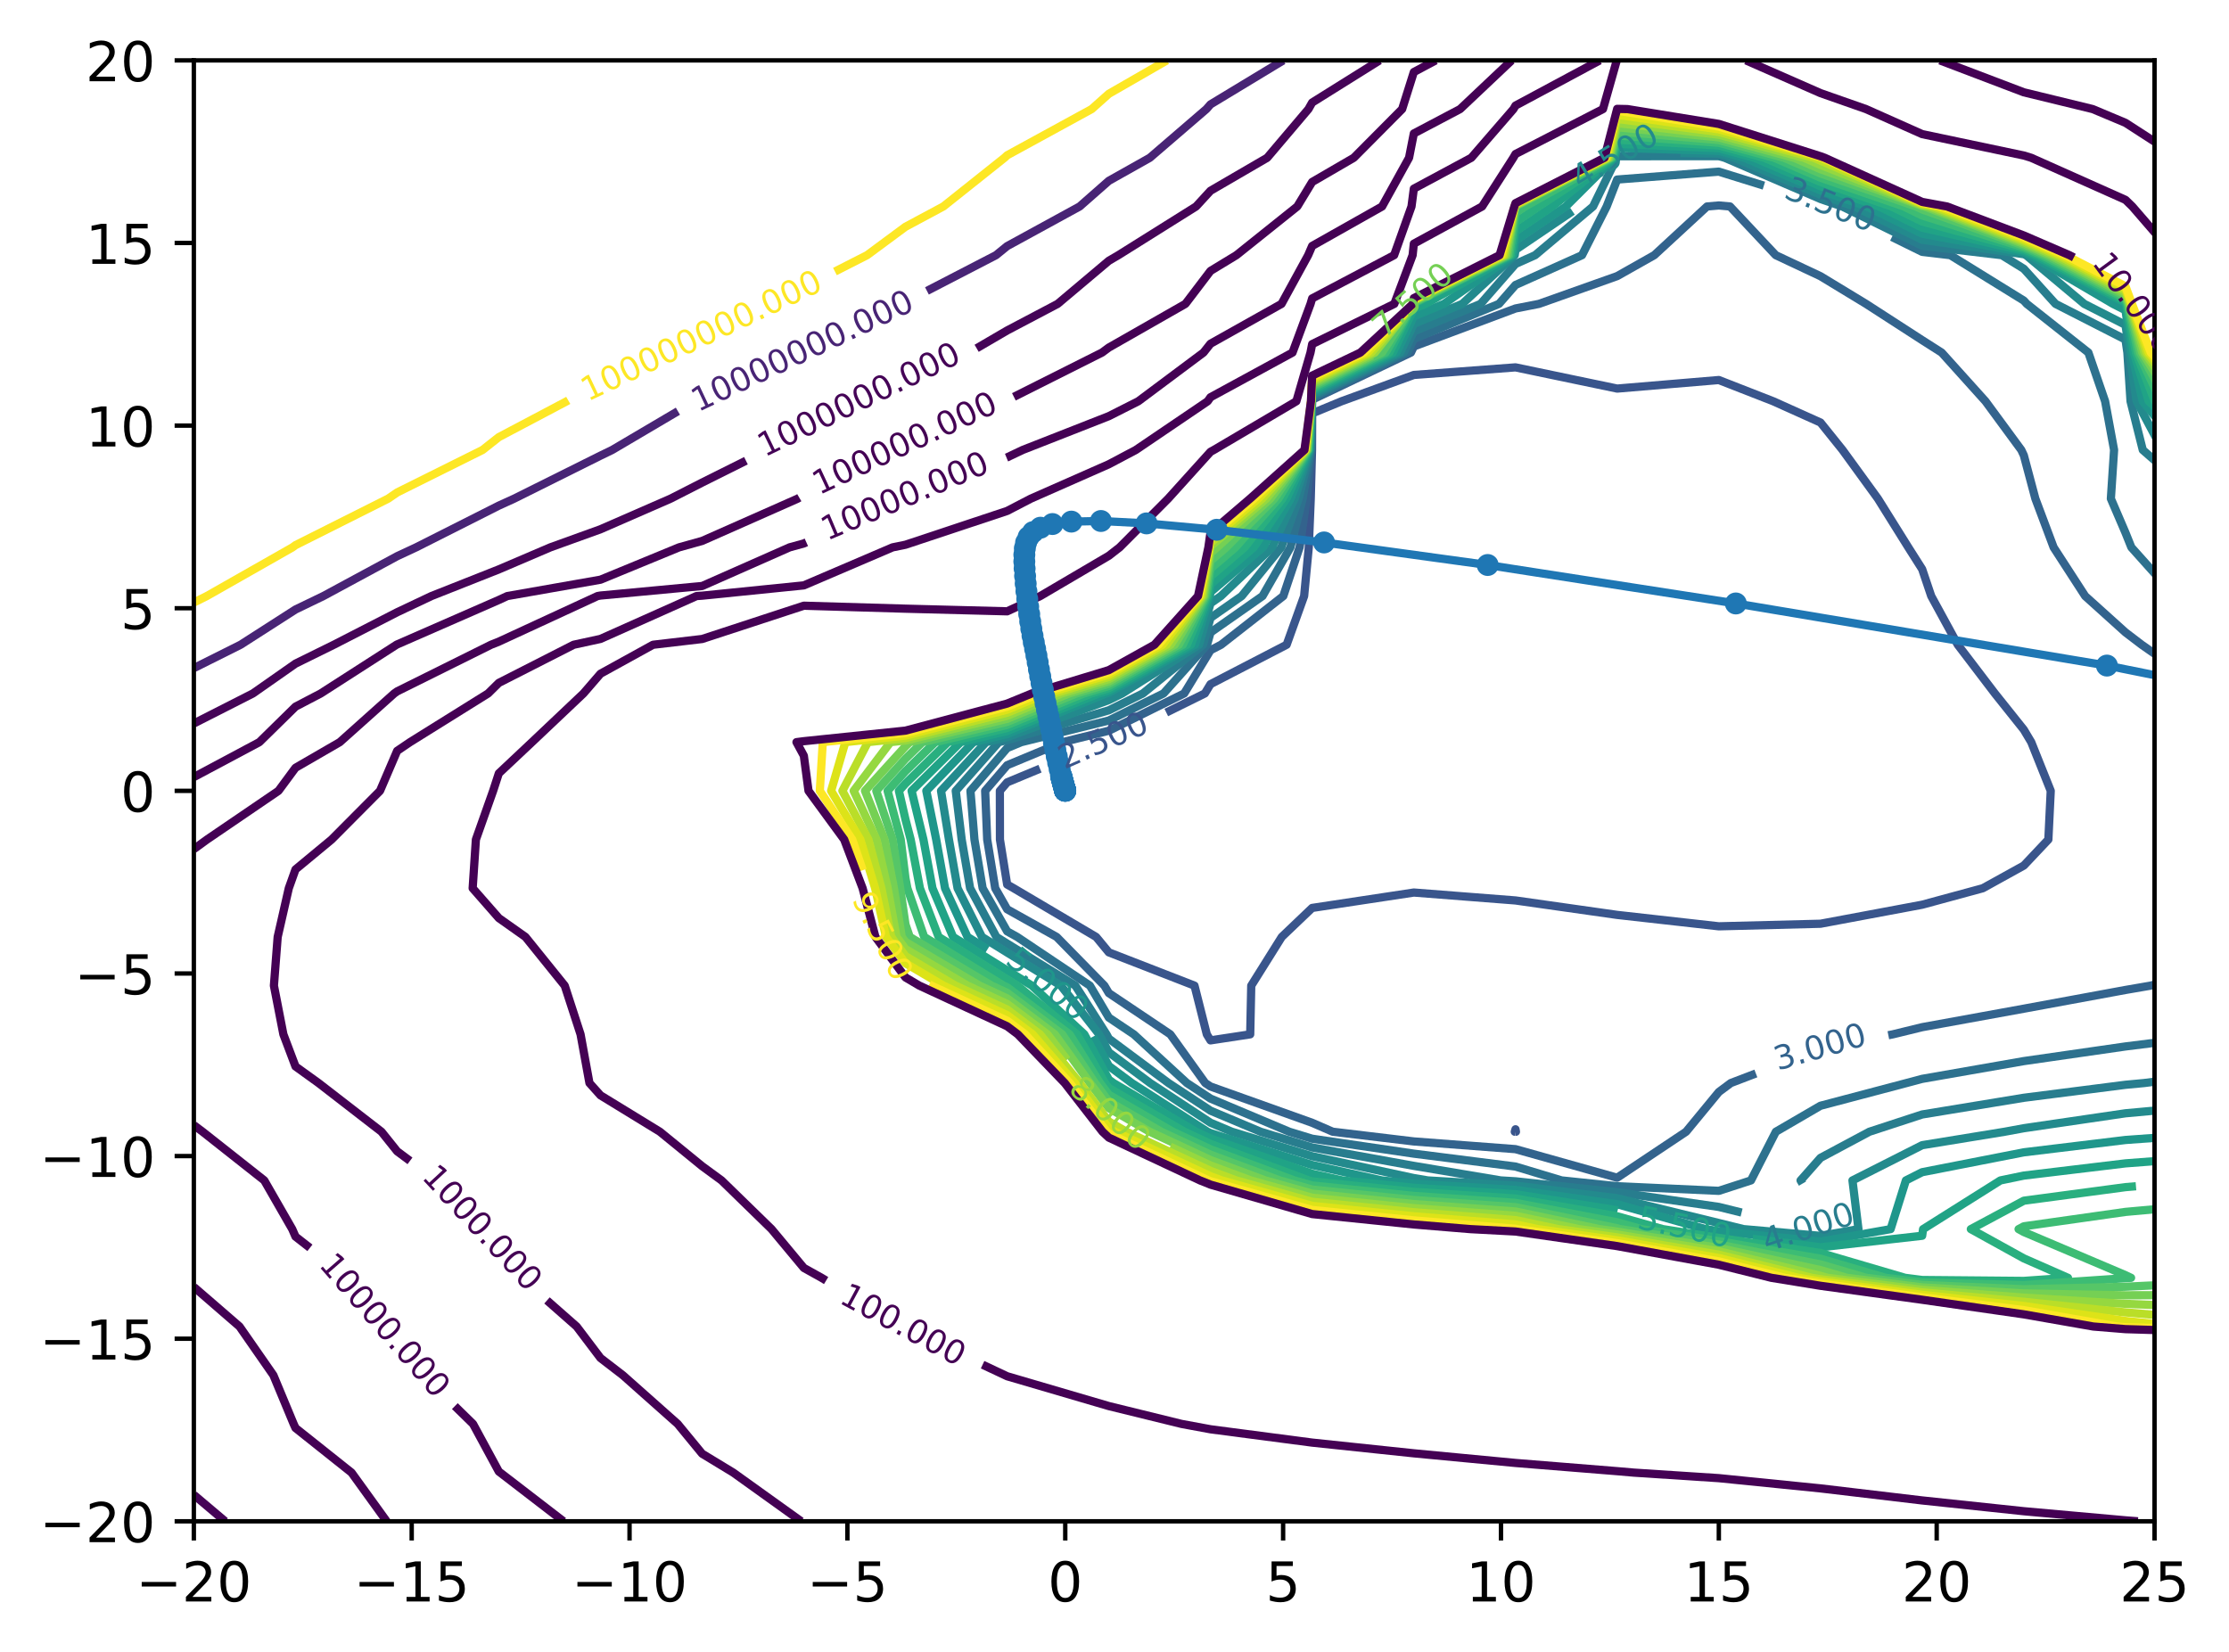 <?xml version="1.0" encoding="utf-8" standalone="no"?>
<!DOCTYPE svg PUBLIC "-//W3C//DTD SVG 1.1//EN"
  "http://www.w3.org/Graphics/SVG/1.1/DTD/svg11.dtd">
<!-- Created with matplotlib (https://matplotlib.org/) -->
<svg height="300.989pt" version="1.1" viewBox="0 0 405.987 300.989" width="405.987pt" xmlns="http://www.w3.org/2000/svg" xmlns:xlink="http://www.w3.org/1999/xlink">
 <defs>
  <style type="text/css">*{stroke-linecap:butt;stroke-linejoin:round;}</style>
 </defs>
 <g id="figure_1">
  <g id="patch_1">
   <path d="M 0 300.989 
L 405.987 300.989 
L 405.987 0 
L 0 0 
z
" style="fill:#ffffff;"/>
  </g>
  <g id="axes_1">
   <g id="patch_2">
    <path d="M 35.305 277.111 
L 392.425 277.111 
L 392.425 10.999 
L 35.305 10.999 
z
" style="fill:#ffffff;"/>
   </g>
   <g id="matplotlib.axis_1">
    <g id="xtick_1">
     <g id="line2d_1">
      <defs>
       <path d="M 0 0 
L 0 3.5 
" id="m01e5b4fc3c" style="stroke:#000000;stroke-width:0.8;"/>
      </defs>
      <g>
       <use style="stroke:#000000;stroke-width:0.8;" x="35.305" xlink:href="#m01e5b4fc3c" y="277.111"/>
      </g>
     </g>
     <g id="text_1">
      <!-- −20 -->
      <g transform="translate(24.752 291.71)scale(0.1 -0.1)">
       <defs>
        <path d="M 10.594 35.5 
L 73.188 35.5 
L 73.188 27.203 
L 10.594 27.203 
z
" id="DejaVuSans-8722"/>
        <path d="M 19.188 8.297 
L 53.609 8.297 
L 53.609 0 
L 7.328 0 
L 7.328 8.297 
Q 12.938 14.109 22.625 23.891 
Q 32.328 33.688 34.812 36.531 
Q 39.547 41.844 41.422 45.531 
Q 43.312 49.219 43.312 52.781 
Q 43.312 58.594 39.234 62.25 
Q 35.156 65.922 28.609 65.922 
Q 23.969 65.922 18.812 64.312 
Q 13.672 62.703 7.812 59.422 
L 7.812 69.391 
Q 13.766 71.781 18.938 73 
Q 24.125 74.219 28.422 74.219 
Q 39.75 74.219 46.484 68.547 
Q 53.219 62.891 53.219 53.422 
Q 53.219 48.922 51.531 44.891 
Q 49.859 40.875 45.406 35.406 
Q 44.188 33.984 37.641 27.219 
Q 31.109 20.453 19.188 8.297 
z
" id="DejaVuSans-50"/>
        <path d="M 31.781 66.406 
Q 24.172 66.406 20.328 58.906 
Q 16.5 51.422 16.5 36.375 
Q 16.5 21.391 20.328 13.891 
Q 24.172 6.391 31.781 6.391 
Q 39.453 6.391 43.281 13.891 
Q 47.125 21.391 47.125 36.375 
Q 47.125 51.422 43.281 58.906 
Q 39.453 66.406 31.781 66.406 
z
M 31.781 74.219 
Q 44.047 74.219 50.516 64.516 
Q 56.984 54.828 56.984 36.375 
Q 56.984 17.969 50.516 8.266 
Q 44.047 -1.422 31.781 -1.422 
Q 19.531 -1.422 13.062 8.266 
Q 6.594 17.969 6.594 36.375 
Q 6.594 54.828 13.062 64.516 
Q 19.531 74.219 31.781 74.219 
z
" id="DejaVuSans-48"/>
       </defs>
       <use xlink:href="#DejaVuSans-8722"/>
       <use x="83.789" xlink:href="#DejaVuSans-50"/>
       <use x="147.412" xlink:href="#DejaVuSans-48"/>
      </g>
     </g>
    </g>
    <g id="xtick_2">
     <g id="line2d_2">
      <g>
       <use style="stroke:#000000;stroke-width:0.8;" x="74.985" xlink:href="#m01e5b4fc3c" y="277.111"/>
      </g>
     </g>
     <g id="text_2">
      <!-- −15 -->
      <g transform="translate(64.432 291.71)scale(0.1 -0.1)">
       <defs>
        <path d="M 12.406 8.297 
L 28.516 8.297 
L 28.516 63.922 
L 10.984 60.406 
L 10.984 69.391 
L 28.422 72.906 
L 38.281 72.906 
L 38.281 8.297 
L 54.391 8.297 
L 54.391 0 
L 12.406 0 
z
" id="DejaVuSans-49"/>
        <path d="M 10.797 72.906 
L 49.516 72.906 
L 49.516 64.594 
L 19.828 64.594 
L 19.828 46.734 
Q 21.969 47.469 24.109 47.828 
Q 26.266 48.188 28.422 48.188 
Q 40.625 48.188 47.75 41.5 
Q 54.891 34.812 54.891 23.391 
Q 54.891 11.625 47.562 5.094 
Q 40.234 -1.422 26.906 -1.422 
Q 22.312 -1.422 17.547 -0.641 
Q 12.797 0.141 7.719 1.703 
L 7.719 11.625 
Q 12.109 9.234 16.797 8.062 
Q 21.484 6.891 26.703 6.891 
Q 35.156 6.891 40.078 11.328 
Q 45.016 15.766 45.016 23.391 
Q 45.016 31 40.078 35.438 
Q 35.156 39.891 26.703 39.891 
Q 22.75 39.891 18.812 39.016 
Q 14.891 38.141 10.797 36.281 
z
" id="DejaVuSans-53"/>
       </defs>
       <use xlink:href="#DejaVuSans-8722"/>
       <use x="83.789" xlink:href="#DejaVuSans-49"/>
       <use x="147.412" xlink:href="#DejaVuSans-53"/>
      </g>
     </g>
    </g>
    <g id="xtick_3">
     <g id="line2d_3">
      <g>
       <use style="stroke:#000000;stroke-width:0.8;" x="114.665" xlink:href="#m01e5b4fc3c" y="277.111"/>
      </g>
     </g>
     <g id="text_3">
      <!-- −10 -->
      <g transform="translate(104.112 291.71)scale(0.1 -0.1)">
       <use xlink:href="#DejaVuSans-8722"/>
       <use x="83.789" xlink:href="#DejaVuSans-49"/>
       <use x="147.412" xlink:href="#DejaVuSans-48"/>
      </g>
     </g>
    </g>
    <g id="xtick_4">
     <g id="line2d_4">
      <g>
       <use style="stroke:#000000;stroke-width:0.8;" x="154.345" xlink:href="#m01e5b4fc3c" y="277.111"/>
      </g>
     </g>
     <g id="text_4">
      <!-- −5 -->
      <g transform="translate(146.974 291.71)scale(0.1 -0.1)">
       <use xlink:href="#DejaVuSans-8722"/>
       <use x="83.789" xlink:href="#DejaVuSans-53"/>
      </g>
     </g>
    </g>
    <g id="xtick_5">
     <g id="line2d_5">
      <g>
       <use style="stroke:#000000;stroke-width:0.8;" x="194.025" xlink:href="#m01e5b4fc3c" y="277.111"/>
      </g>
     </g>
     <g id="text_5">
      <!-- 0 -->
      <g transform="translate(190.843 291.71)scale(0.1 -0.1)">
       <use xlink:href="#DejaVuSans-48"/>
      </g>
     </g>
    </g>
    <g id="xtick_6">
     <g id="line2d_6">
      <g>
       <use style="stroke:#000000;stroke-width:0.8;" x="233.705" xlink:href="#m01e5b4fc3c" y="277.111"/>
      </g>
     </g>
     <g id="text_6">
      <!-- 5 -->
      <g transform="translate(230.523 291.71)scale(0.1 -0.1)">
       <use xlink:href="#DejaVuSans-53"/>
      </g>
     </g>
    </g>
    <g id="xtick_7">
     <g id="line2d_7">
      <g>
       <use style="stroke:#000000;stroke-width:0.8;" x="273.385" xlink:href="#m01e5b4fc3c" y="277.111"/>
      </g>
     </g>
     <g id="text_7">
      <!-- 10 -->
      <g transform="translate(267.022 291.71)scale(0.1 -0.1)">
       <use xlink:href="#DejaVuSans-49"/>
       <use x="63.623" xlink:href="#DejaVuSans-48"/>
      </g>
     </g>
    </g>
    <g id="xtick_8">
     <g id="line2d_8">
      <g>
       <use style="stroke:#000000;stroke-width:0.8;" x="313.065" xlink:href="#m01e5b4fc3c" y="277.111"/>
      </g>
     </g>
     <g id="text_8">
      <!-- 15 -->
      <g transform="translate(306.702 291.71)scale(0.1 -0.1)">
       <use xlink:href="#DejaVuSans-49"/>
       <use x="63.623" xlink:href="#DejaVuSans-53"/>
      </g>
     </g>
    </g>
    <g id="xtick_9">
     <g id="line2d_9">
      <g>
       <use style="stroke:#000000;stroke-width:0.8;" x="352.745" xlink:href="#m01e5b4fc3c" y="277.111"/>
      </g>
     </g>
     <g id="text_9">
      <!-- 20 -->
      <g transform="translate(346.382 291.71)scale(0.1 -0.1)">
       <use xlink:href="#DejaVuSans-50"/>
       <use x="63.623" xlink:href="#DejaVuSans-48"/>
      </g>
     </g>
    </g>
    <g id="xtick_10">
     <g id="line2d_10">
      <g>
       <use style="stroke:#000000;stroke-width:0.8;" x="392.425" xlink:href="#m01e5b4fc3c" y="277.111"/>
      </g>
     </g>
     <g id="text_10">
      <!-- 25 -->
      <g transform="translate(386.062 291.71)scale(0.1 -0.1)">
       <use xlink:href="#DejaVuSans-50"/>
       <use x="63.623" xlink:href="#DejaVuSans-53"/>
      </g>
     </g>
    </g>
   </g>
   <g id="matplotlib.axis_2">
    <g id="ytick_1">
     <g id="line2d_11">
      <defs>
       <path d="M 0 0 
L -3.5 0 
" id="m7b1a20296b" style="stroke:#000000;stroke-width:0.8;"/>
      </defs>
      <g>
       <use style="stroke:#000000;stroke-width:0.8;" x="35.305" xlink:href="#m7b1a20296b" y="277.111"/>
      </g>
     </g>
     <g id="text_11">
      <!-- −20 -->
      <g transform="translate(7.2 280.91)scale(0.1 -0.1)">
       <use xlink:href="#DejaVuSans-8722"/>
       <use x="83.789" xlink:href="#DejaVuSans-50"/>
       <use x="147.412" xlink:href="#DejaVuSans-48"/>
      </g>
     </g>
    </g>
    <g id="ytick_2">
     <g id="line2d_12">
      <g>
       <use style="stroke:#000000;stroke-width:0.8;" x="35.305" xlink:href="#m7b1a20296b" y="243.847"/>
      </g>
     </g>
     <g id="text_12">
      <!-- −15 -->
      <g transform="translate(7.2 247.646)scale(0.1 -0.1)">
       <use xlink:href="#DejaVuSans-8722"/>
       <use x="83.789" xlink:href="#DejaVuSans-49"/>
       <use x="147.412" xlink:href="#DejaVuSans-53"/>
      </g>
     </g>
    </g>
    <g id="ytick_3">
     <g id="line2d_13">
      <g>
       <use style="stroke:#000000;stroke-width:0.8;" x="35.305" xlink:href="#m7b1a20296b" y="210.583"/>
      </g>
     </g>
     <g id="text_13">
      <!-- −10 -->
      <g transform="translate(7.2 214.382)scale(0.1 -0.1)">
       <use xlink:href="#DejaVuSans-8722"/>
       <use x="83.789" xlink:href="#DejaVuSans-49"/>
       <use x="147.412" xlink:href="#DejaVuSans-48"/>
      </g>
     </g>
    </g>
    <g id="ytick_4">
     <g id="line2d_14">
      <g>
       <use style="stroke:#000000;stroke-width:0.8;" x="35.305" xlink:href="#m7b1a20296b" y="177.319"/>
      </g>
     </g>
     <g id="text_14">
      <!-- −5 -->
      <g transform="translate(13.562 181.118)scale(0.1 -0.1)">
       <use xlink:href="#DejaVuSans-8722"/>
       <use x="83.789" xlink:href="#DejaVuSans-53"/>
      </g>
     </g>
    </g>
    <g id="ytick_5">
     <g id="line2d_15">
      <g>
       <use style="stroke:#000000;stroke-width:0.8;" x="35.305" xlink:href="#m7b1a20296b" y="144.055"/>
      </g>
     </g>
     <g id="text_15">
      <!-- 0 -->
      <g transform="translate(21.942 147.854)scale(0.1 -0.1)">
       <use xlink:href="#DejaVuSans-48"/>
      </g>
     </g>
    </g>
    <g id="ytick_6">
     <g id="line2d_16">
      <g>
       <use style="stroke:#000000;stroke-width:0.8;" x="35.305" xlink:href="#m7b1a20296b" y="110.791"/>
      </g>
     </g>
     <g id="text_16">
      <!-- 5 -->
      <g transform="translate(21.942 114.59)scale(0.1 -0.1)">
       <use xlink:href="#DejaVuSans-53"/>
      </g>
     </g>
    </g>
    <g id="ytick_7">
     <g id="line2d_17">
      <g>
       <use style="stroke:#000000;stroke-width:0.8;" x="35.305" xlink:href="#m7b1a20296b" y="77.527"/>
      </g>
     </g>
     <g id="text_17">
      <!-- 10 -->
      <g transform="translate(15.58 81.326)scale(0.1 -0.1)">
       <use xlink:href="#DejaVuSans-49"/>
       <use x="63.623" xlink:href="#DejaVuSans-48"/>
      </g>
     </g>
    </g>
    <g id="ytick_8">
     <g id="line2d_18">
      <g>
       <use style="stroke:#000000;stroke-width:0.8;" x="35.305" xlink:href="#m7b1a20296b" y="44.263"/>
      </g>
     </g>
     <g id="text_18">
      <!-- 15 -->
      <g transform="translate(15.58 48.062)scale(0.1 -0.1)">
       <use xlink:href="#DejaVuSans-49"/>
       <use x="63.623" xlink:href="#DejaVuSans-53"/>
      </g>
     </g>
    </g>
    <g id="ytick_9">
     <g id="line2d_19">
      <g>
       <use style="stroke:#000000;stroke-width:0.8;" x="35.305" xlink:href="#m7b1a20296b" y="10.999"/>
      </g>
     </g>
     <g id="text_19">
      <!-- 20 -->
      <g transform="translate(15.58 14.798)scale(0.1 -0.1)">
       <use xlink:href="#DejaVuSans-50"/>
       <use x="63.623" xlink:href="#DejaVuSans-48"/>
      </g>
     </g>
    </g>
   </g>
   <g id="LineCollection_1"/>
   <g id="LineCollection_2"/>
   <g id="LineCollection_3"/>
   <g id="LineCollection_4"/>
   <g id="LineCollection_5"/>
   <g id="LineCollection_6">
    <path clip-path="url(#pe5535d0291)" d="M 276.03 206.153 
L 275.899 206.148 
L 276.03 205.703 
L 276.111 206.148 
L 276.03 206.153 
" style="fill:none;stroke:#39558c;stroke-width:1.5;"/>
    <path clip-path="url(#pe5535d0291)" d="M 212.424 129.788 
L 219.45 126.314 
L 220.478 124.624 
L 234.345 117.444 
L 237.532 108.574 
L 238.377 99.703 
L 238.738 90.833 
L 238.97 81.962 
L 238.995 75.303 
L 244.346 73.092 
L 257.513 68.299 
L 276.03 66.917 
L 294.547 70.781 
L 313.065 69.223 
L 322.971 73.092 
L 331.582 76.963 
L 335.598 81.962 
L 342.041 90.833 
L 347.579 99.703 
L 350.099 103.672 
L 351.751 108.574 
L 356.589 117.444 
L 363.346 126.314 
L 368.617 132.917 
L 369.969 135.185 
L 373.517 144.055 
L 373.086 152.926 
L 368.617 157.664 
L 361.146 161.796 
L 350.099 164.796 
L 331.582 168.262 
L 313.065 168.731 
L 294.547 166.652 
L 276.03 164.02 
L 257.513 162.578 
L 238.995 165.382 
L 233.458 170.666 
L 227.9 179.537 
L 227.712 188.407 
L 220.478 189.508 
L 219.806 188.407 
L 217.564 179.537 
L 201.961 173.475 
L 199.646 170.666 
L 184.629 161.796 
L 183.443 161.117 
L 182.129 152.926 
L 182.115 144.055 
L 183.443 142.506 
L 189.425 140.02 
" style="fill:none;stroke:#39558c;stroke-width:1.5;"/>
   </g>
   <g id="LineCollection_7">
    <path clip-path="url(#pe5535d0291)" d="M 319.813 195.534 
L 315.253 197.278 
L 313.065 198.908 
L 307.104 206.148 
L 294.547 214.525 
L 276.03 209.322 
L 257.513 207.917 
L 242.741 206.148 
L 238.995 204.521 
L 220.478 197.908 
L 219.521 197.278 
L 213.158 188.407 
L 201.961 180.897 
L 201.154 179.537 
L 192.458 170.666 
L 183.443 165.626 
L 181.266 161.796 
L 179.807 152.926 
L 179.435 144.055 
L 183.443 139.383 
L 193.545 135.185 
L 201.961 133.102 
L 215.689 126.314 
L 220.478 118.439 
L 222.401 117.444 
L 233.742 108.574 
L 236.707 99.703 
L 238.001 90.833 
L 238.878 81.962 
L 238.982 73.092 
L 238.995 72.807 
L 256.983 64.222 
L 257.513 63.112 
L 276.03 56.189 
L 280.308 55.351 
L 294.547 50.295 
L 301.305 46.481 
L 310.916 37.61 
L 313.065 37.426 
L 315.104 37.61 
L 323.432 46.481 
L 331.582 50.314 
L 339.878 55.351 
L 350.099 61.959 
L 353.65 64.222 
L 361.636 73.092 
L 368.155 81.962 
L 368.617 82.945 
L 370.719 90.833 
L 374.045 99.703 
L 379.791 108.574 
L 387.134 115.192 
L 390.088 117.444 
L 402.791 126.314 
L 405.651 128.45 
L 406.987 129.176 
M 406.987 175.37 
L 405.651 175.76 
L 391.7 179.537 
L 387.134 180.324 
L 368.617 183.736 
L 350.099 187.104 
L 344.765 188.407 
L 343.939 188.572 
" style="fill:none;stroke:#33638d;stroke-width:1.5;"/>
   </g>
   <g id="LineCollection_8">
    <path clip-path="url(#pe5535d0291)" d="M 344.592 43.169 
L 350.099 45.877 
L 355.227 46.481 
L 368.617 54.76 
L 369.15 55.351 
L 380.377 64.222 
L 383.422 73.092 
L 385.055 81.962 
L 384.471 90.833 
L 387.134 97.042 
L 388.203 99.703 
L 396.144 108.574 
L 405.651 114.637 
L 406.987 115.155 
M 406.987 188.015 
L 405.651 188.24 
L 404.784 188.407 
L 387.134 190.614 
L 368.617 193.282 
L 350.099 196.518 
L 347.247 197.278 
L 331.582 201.416 
L 323.452 206.148 
L 318.918 215.018 
L 313.065 216.916 
L 294.547 216.07 
L 284.426 215.018 
L 276.03 212.492 
L 257.513 210.142 
L 238.995 207.421 
L 234.822 206.148 
L 220.478 200.109 
L 216.177 197.278 
L 206.511 188.407 
L 201.961 185.356 
L 198.512 179.537 
L 185.27 170.666 
L 183.443 169.645 
L 178.981 161.796 
L 177.485 152.926 
L 176.756 144.055 
L 183.443 136.259 
L 186.028 135.185 
L 201.961 131.243 
L 211.927 126.314 
L 219.859 117.444 
L 220.478 115.215 
L 229.952 108.574 
L 235.037 99.703 
L 237.264 90.833 
L 238.786 81.962 
L 238.967 73.092 
L 238.995 72.493 
L 256.325 64.222 
L 257.513 61.737 
L 273.023 55.351 
L 276.03 51.908 
L 288.148 46.481 
L 292.636 37.61 
L 294.547 32.704 
L 313.065 31.265 
L 321.27 33.816 
" style="fill:none;stroke:#2d718e;stroke-width:1.5;"/>
   </g>
   <g id="LineCollection_9">
    <path clip-path="url(#pe5535d0291)" d="M 317.211 220.869 
L 313.065 219.846 
L 294.547 217.165 
L 276.03 215.178 
L 273.334 215.018 
L 257.513 212.367 
L 238.995 209.015 
L 229.594 206.148 
L 220.478 202.31 
L 212.833 197.278 
L 201.961 189.192 
L 201.536 188.407 
L 195.87 179.537 
L 183.443 171.88 
L 181.482 170.666 
L 176.696 161.796 
L 175.162 152.926 
L 174.077 144.055 
L 181.923 135.185 
L 183.443 134.82 
L 201.961 129.383 
L 208.166 126.314 
L 219.121 117.444 
L 220.478 112.558 
L 226.162 108.574 
L 233.367 99.703 
L 236.527 90.833 
L 238.695 81.962 
L 238.952 73.092 
L 238.995 72.18 
L 255.668 64.222 
L 257.513 60.362 
L 269.682 55.351 
L 276.03 48.084 
L 279.609 46.481 
L 290.158 37.61 
L 294.477 28.74 
L 294.547 28.456 
L 313.065 28.451 
L 314.129 28.74 
L 331.582 36.247 
L 335.531 37.61 
L 350.099 44.773 
L 364.609 46.481 
L 368.617 48.959 
L 374.386 55.351 
L 387.134 61.855 
L 387.478 64.222 
L 388.054 73.092 
L 390.282 81.962 
L 400.438 90.833 
L 401.083 99.703 
L 405.651 104.114 
L 406.987 104.98 
M 406.987 195.218 
L 405.651 195.35 
L 390.538 197.278 
L 387.134 197.597 
L 368.617 199.963 
L 350.099 203.005 
L 340.49 206.148 
L 331.582 210.91 
L 327.954 215.018 
L 328.3 215.602 
" style="fill:none;stroke:#287d8e;stroke-width:1.5;"/>
   </g>
   <g id="LineCollection_10">
    <path clip-path="url(#pe5535d0291)" d="M 306.076 27.863 
L 313.065 27.961 
L 315.933 28.74 
L 331.582 35.471 
L 337.777 37.61 
L 350.099 43.668 
L 368.617 46.303 
L 369.028 46.481 
L 379.621 55.351 
L 387.134 59.184 
L 387.866 64.222 
L 389.161 73.092 
L 393.875 81.962 
L 405.651 89.301 
L 406.987 89.929 
M 406.987 201.013 
L 405.651 201.095 
L 387.134 202.789 
L 368.617 205.508 
L 365.134 206.148 
L 350.099 208.599 
L 337.406 215.018 
L 338.496 223.889 
L 331.582 225.116 
L 317.575 223.889 
L 313.065 222.776 
L 294.547 218.26 
L 276.03 215.964 
L 260.061 215.018 
L 257.513 214.591 
L 238.995 210.61 
L 224.366 206.148 
L 220.478 204.511 
L 209.488 197.278 
L 201.961 191.679 
L 200.19 188.407 
L 193.228 179.537 
L 183.443 173.508 
L 178.851 170.666 
L 174.411 161.796 
L 172.84 152.926 
L 171.397 144.055 
L 179.606 135.185 
L 183.443 134.265 
L 201.961 127.523 
L 204.405 126.314 
L 218.383 117.444 
L 220.478 109.901 
L 222.372 108.574 
L 231.697 99.703 
L 235.79 90.833 
L 238.603 81.962 
L 238.938 73.092 
L 238.995 71.866 
L 255.011 64.222 
L 257.513 58.986 
L 266.342 55.351 
L 275.885 46.481 
L 276.03 45.506 
L 286.408 38.473 
" style="fill:none;stroke:#238a8d;stroke-width:1.5;"/>
   </g>
   <g id="LineCollection_11">
    <path clip-path="url(#pe5535d0291)" d="M 179.863 172.92 
L 176.221 170.666 
L 172.126 161.796 
L 170.517 152.926 
L 168.718 144.055 
L 177.288 135.185 
L 183.443 133.71 
L 201.486 126.314 
L 201.961 126.171 
L 217.645 117.444 
L 220.37 108.574 
L 220.478 107.86 
L 230.027 99.703 
L 235.053 90.833 
L 238.511 81.962 
L 238.923 73.092 
L 238.995 71.552 
L 254.353 64.222 
L 257.513 57.611 
L 263.001 55.351 
L 275.634 46.481 
L 276.03 43.827 
L 285.203 37.61 
L 294.105 28.74 
L 294.547 26.946 
L 313.065 27.472 
L 317.737 28.74 
L 331.582 34.695 
L 340.024 37.61 
L 350.099 42.564 
L 368.617 45.993 
L 369.746 46.481 
L 384.857 55.351 
L 387.134 56.513 
L 388.254 64.222 
L 390.269 73.092 
L 397.468 81.962 
L 405.651 87.062 
L 406.987 87.69 
M 406.987 206.26 
L 405.651 206.308 
L 387.134 207.652 
L 368.617 209.898 
L 350.099 213.519 
L 347.136 215.018 
L 344.354 223.889 
L 331.582 226.155 
L 313.065 224.268 
L 310.653 223.889 
L 294.547 219.355 
L 276.03 216.749 
L 257.513 215.618 
L 251.697 215.018 
L 238.995 212.204 
L 220.478 206.4 
L 219.937 206.148 
L 206.144 197.278 
L 201.961 194.166 
L 199.073 188.83 
" style="fill:none;stroke:#1f968b;stroke-width:1.5;"/>
   </g>
   <g id="LineCollection_12">
    <path clip-path="url(#pe5535d0291)" d="M 294.635 220.475 
L 294.547 220.45 
L 276.03 217.535 
L 257.513 216.361 
L 244.5 215.018 
L 238.995 213.799 
L 220.478 207.382 
L 217.829 206.148 
L 202.8 197.278 
L 201.961 196.653 
L 197.498 188.407 
L 187.944 179.537 
L 183.443 176.764 
L 173.59 170.666 
L 169.841 161.796 
L 168.195 152.926 
L 166.039 144.055 
L 174.971 135.185 
L 183.443 133.154 
L 200.131 126.314 
L 201.961 125.76 
L 216.907 117.444 
L 220.153 108.574 
L 220.478 106.433 
L 228.356 99.703 
L 234.316 90.833 
L 238.42 81.962 
L 238.908 73.092 
L 238.995 71.238 
L 253.696 64.222 
L 257.513 56.236 
L 259.661 55.351 
L 275.384 46.481 
L 276.03 42.148 
L 282.726 37.61 
L 293.919 28.74 
L 294.547 26.192 
L 313.065 26.982 
L 319.54 28.74 
L 331.582 33.919 
L 342.27 37.61 
L 350.099 41.46 
L 368.617 45.683 
L 370.464 46.481 
L 387.134 55.14 
L 387.212 55.351 
L 388.642 64.222 
L 391.376 73.092 
L 401.062 81.962 
L 405.651 84.823 
L 406.987 85.451 
M 406.987 210.475 
L 405.651 210.504 
L 387.134 211.912 
L 368.617 214.137 
L 364.355 215.018 
L 350.268 223.889 
L 350.099 225.098 
L 331.582 227.195 
L 319.238 225.651 
" style="fill:none;stroke:#20a386;stroke-width:1.5;"/>
   </g>
   <g id="LineCollection_13">
    <path clip-path="url(#pe5535d0291)" d="M 389.042 216.079 
L 387.134 216.24 
L 368.617 218.713 
L 358.965 223.889 
L 368.617 229.22 
L 376.659 232.759 
L 368.617 233.321 
L 350.099 233.154 
L 346.992 232.759 
L 331.582 228.234 
L 313.065 225.489 
L 302.874 223.889 
L 294.547 221.545 
L 276.03 218.32 
L 257.513 217.103 
L 238.995 215.193 
L 238.374 215.018 
L 220.478 208.365 
L 215.72 206.148 
L 201.961 198.191 
L 201.273 197.278 
L 196.152 188.407 
L 185.302 179.537 
L 183.443 178.392 
L 170.96 170.666 
L 167.556 161.796 
L 165.872 152.926 
L 164.926 149.283 
L 163.723 144.055 
L 164.926 142.732 
L 172.653 135.185 
L 183.443 132.599 
L 198.776 126.314 
L 201.961 125.349 
L 216.169 117.444 
L 219.937 108.574 
L 220.478 105.006 
L 226.686 99.703 
L 233.579 90.833 
L 238.328 81.962 
L 238.893 73.092 
L 238.995 70.925 
L 253.039 64.222 
L 257.506 55.351 
L 257.513 55.306 
L 275.134 46.481 
L 276.03 40.469 
L 280.248 37.61 
L 293.733 28.74 
L 294.547 25.437 
L 313.065 26.493 
L 321.344 28.74 
L 331.582 33.143 
L 344.516 37.61 
L 350.099 40.355 
L 368.617 45.373 
L 371.182 46.481 
L 387.134 54.767 
L 387.35 55.351 
L 389.031 64.222 
L 392.483 73.092 
L 404.655 81.962 
L 405.651 82.583 
L 406.987 83.211 
" style="fill:none;stroke:#29af7f;stroke-width:1.5;"/>
   </g>
   <g id="LineCollection_14">
    <path clip-path="url(#pe5535d0291)" d="M 406.987 219.073 
L 405.651 219.072 
L 387.134 220.751 
L 368.617 223.377 
L 367.662 223.889 
L 368.617 224.416 
L 387.134 232.274 
L 388.151 232.759 
L 387.134 232.822 
L 368.617 234.082 
L 350.099 233.604 
L 343.452 232.759 
L 331.582 229.274 
L 313.065 226.1 
L 298.984 223.889 
L 294.547 222.64 
L 276.03 219.106 
L 257.513 217.845 
L 238.995 215.938 
L 235.731 215.018 
L 220.478 209.348 
L 213.611 206.148 
L 201.961 199.411 
L 200.355 197.278 
L 194.807 188.407 
L 183.443 179.838 
L 182.794 179.537 
L 168.33 170.666 
L 165.271 161.796 
L 164.926 159.995 
L 164.054 152.926 
L 161.665 144.055 
L 164.926 140.468 
L 170.336 135.185 
L 183.443 132.044 
L 197.421 126.314 
L 201.961 124.939 
L 215.431 117.444 
L 219.72 108.574 
L 220.478 103.58 
L 225.016 99.703 
L 232.842 90.833 
L 238.236 81.962 
L 238.879 73.092 
L 238.995 70.611 
L 252.381 64.222 
L 257.487 55.351 
L 257.513 55.181 
L 274.883 46.481 
L 276.03 38.79 
L 277.771 37.61 
L 293.546 28.74 
L 294.547 24.682 
L 313.065 26.003 
L 323.148 28.74 
L 331.582 32.368 
L 346.763 37.61 
L 350.099 39.251 
L 368.617 45.063 
L 371.9 46.481 
L 387.134 54.394 
L 387.488 55.351 
L 389.419 64.222 
L 393.591 73.092 
L 405.651 81.41 
L 406.506 81.962 
L 406.987 82.192 
" style="fill:none;stroke:#3dbc74;stroke-width:1.5;"/>
   </g>
   <g id="LineCollection_15">
    <path clip-path="url(#pe5535d0291)" d="M 406.987 233.458 
L 405.651 233.494 
L 387.134 234.38 
L 368.617 234.844 
L 350.099 234.055 
L 339.911 232.759 
L 331.582 230.314 
L 313.065 226.711 
L 295.095 223.889 
L 294.547 223.735 
L 276.03 219.891 
L 257.513 218.588 
L 238.995 216.682 
L 233.088 215.018 
L 220.478 210.33 
L 211.502 206.148 
L 201.961 200.63 
L 199.437 197.278 
L 193.461 188.407 
L 183.443 180.853 
L 180.602 179.537 
L 165.699 170.666 
L 164.926 168.385 
L 163.958 161.796 
L 162.584 152.926 
L 159.607 144.055 
L 164.926 138.205 
L 168.019 135.185 
L 183.443 131.488 
L 196.067 126.314 
L 201.961 124.528 
L 214.693 117.444 
L 219.504 108.574 
L 220.478 102.153 
L 223.346 99.703 
L 232.105 90.833 
L 238.145 81.962 
L 238.864 73.092 
L 238.995 70.297 
L 251.724 64.222 
L 257.468 55.351 
L 257.513 55.056 
L 274.633 46.481 
L 276.02 37.61 
L 276.03 37.582 
L 293.36 28.74 
L 294.547 23.928 
L 313.065 25.513 
L 324.952 28.74 
L 331.582 31.592 
L 349.009 37.61 
L 350.099 38.146 
L 368.617 44.753 
L 372.618 46.481 
L 387.134 54.021 
L 387.626 55.351 
L 389.807 64.222 
L 394.698 73.092 
L 405.651 80.647 
L 406.987 81.51 
" style="fill:none;stroke:#56c667;stroke-width:1.5;"/>
    <path clip-path="url(#pe5535d0291)" style="fill:none;stroke:#56c667;stroke-width:1.5;"/>
   </g>
   <g id="LineCollection_16">
    <path clip-path="url(#pe5535d0291)" d="M 268.779 49.288 
L 274.383 46.481 
L 275.988 37.61 
L 276.03 37.487 
L 293.174 28.74 
L 294.547 23.173 
L 313.065 25.024 
L 326.755 28.74 
L 331.582 30.816 
L 350.099 37.533 
L 350.522 37.61 
L 368.617 44.442 
L 373.336 46.481 
L 387.134 53.649 
L 387.764 55.351 
L 390.195 64.222 
L 395.805 73.092 
L 405.651 79.883 
L 406.987 80.746 
M 406.987 235.884 
L 405.651 235.881 
L 387.134 235.939 
L 368.617 235.606 
L 350.099 234.505 
L 336.371 232.759 
L 331.582 231.353 
L 313.065 227.322 
L 294.547 224.343 
L 291.332 223.889 
L 276.03 220.677 
L 257.513 219.33 
L 238.995 217.426 
L 230.446 215.018 
L 220.478 211.313 
L 209.393 206.148 
L 201.961 201.85 
L 198.519 197.278 
L 192.115 188.407 
L 183.443 181.868 
L 178.41 179.537 
L 164.926 171.58 
L 164.248 170.666 
L 162.818 161.796 
L 161.113 152.926 
L 157.55 144.055 
L 164.926 135.942 
L 165.701 135.185 
L 183.443 130.933 
L 194.712 126.314 
L 201.961 124.118 
L 213.955 117.444 
L 219.287 108.574 
L 220.478 100.726 
L 221.676 99.703 
L 231.368 90.833 
L 238.053 81.962 
L 238.849 73.092 
L 238.995 69.983 
L 249.942 64.758 
" style="fill:none;stroke:#75d054;stroke-width:1.5;"/>
   </g>
   <g id="LineCollection_17">
    <path clip-path="url(#pe5535d0291)" d="M 194.336 193.038 
L 190.769 188.407 
L 183.443 182.883 
L 176.218 179.537 
L 164.926 172.873 
L 163.288 170.666 
L 161.677 161.796 
L 159.642 152.926 
L 155.492 144.055 
L 162.191 135.185 
L 164.926 134.885 
L 183.443 130.378 
L 193.357 126.314 
L 201.961 123.707 
L 213.217 117.444 
L 219.071 108.574 
L 220.453 99.703 
L 220.478 99.525 
L 230.631 90.833 
L 237.961 81.962 
L 238.834 73.092 
L 238.995 69.67 
L 250.409 64.222 
L 257.43 55.351 
L 257.513 54.805 
L 274.132 46.481 
L 275.955 37.61 
L 276.03 37.392 
L 292.988 28.74 
L 294.547 22.418 
L 313.065 24.534 
L 328.559 28.74 
L 331.582 30.04 
L 350.099 37.383 
L 351.343 37.61 
L 368.617 44.132 
L 374.054 46.481 
L 387.134 53.276 
L 387.901 55.351 
L 390.583 64.222 
L 396.913 73.092 
L 405.651 79.119 
L 406.987 79.982 
M 406.987 238.31 
L 405.651 238.268 
L 387.134 237.497 
L 368.617 236.368 
L 350.099 234.955 
L 332.83 232.759 
L 331.582 232.393 
L 313.065 227.932 
L 294.547 224.871 
L 287.59 223.889 
L 276.03 221.462 
L 257.513 220.072 
L 238.995 218.17 
L 227.803 215.018 
L 220.478 212.295 
L 213.131 208.872 
" style="fill:none;stroke:#95d840;stroke-width:1.5;"/>
   </g>
   <g id="LineCollection_18">
    <path clip-path="url(#pe5535d0291)" d="M 406.987 240.734 
L 405.651 240.655 
L 387.134 239.056 
L 368.617 237.129 
L 350.099 235.405 
L 331.582 233.017 
L 329.994 232.759 
L 313.065 228.543 
L 294.547 225.399 
L 283.848 223.889 
L 276.03 222.248 
L 257.513 220.814 
L 238.995 218.914 
L 225.16 215.018 
L 220.478 213.278 
L 205.176 206.148 
L 201.961 204.289 
L 196.683 197.278 
L 189.423 188.407 
L 183.443 183.898 
L 174.027 179.537 
L 164.926 174.166 
L 162.328 170.666 
L 160.537 161.796 
L 158.171 152.926 
L 153.434 144.055 
L 158.081 135.185 
L 164.926 134.435 
L 183.443 129.822 
L 192.002 126.314 
L 201.961 123.296 
L 212.479 117.444 
L 218.854 108.574 
L 220.363 99.703 
L 220.478 98.894 
L 229.894 90.833 
L 237.869 81.962 
L 238.82 73.092 
L 238.995 69.356 
L 249.752 64.222 
L 257.412 55.351 
L 257.513 54.68 
L 273.882 46.481 
L 275.922 37.61 
L 276.03 37.297 
L 292.802 28.74 
L 294.547 21.664 
L 313.065 24.044 
L 330.363 28.74 
L 331.582 29.264 
L 350.099 37.232 
L 352.165 37.61 
L 368.617 43.822 
L 374.772 46.481 
L 387.134 52.903 
L 388.039 55.351 
L 390.972 64.222 
L 398.02 73.092 
L 405.651 78.355 
L 406.987 79.219 
" style="fill:none;stroke:#bade28;stroke-width:1.5;"/>
   </g>
   <g id="LineCollection_19">
    <path clip-path="url(#pe5535d0291)" d="M 406.987 241.885 
L 405.651 241.868 
L 396.839 241.63 
L 387.134 240.614 
L 368.617 237.891 
L 350.099 235.855 
L 331.582 233.416 
L 327.541 232.759 
L 313.065 229.154 
L 294.547 225.927 
L 280.105 223.889 
L 276.03 223.033 
L 257.513 221.557 
L 238.995 219.658 
L 222.517 215.018 
L 220.478 214.26 
L 203.067 206.148 
L 201.961 205.508 
L 195.765 197.278 
L 188.077 188.407 
L 183.443 184.913 
L 171.835 179.537 
L 164.926 175.46 
L 161.367 170.666 
L 159.397 161.796 
L 156.7 152.926 
L 151.376 144.055 
L 153.971 135.185 
L 164.926 133.985 
L 183.443 129.267 
L 190.647 126.314 
L 201.961 122.886 
L 211.741 117.444 
L 218.637 108.574 
L 220.273 99.703 
L 220.478 98.263 
L 229.157 90.833 
L 237.778 81.962 
L 238.805 73.092 
L 238.995 69.042 
L 249.095 64.222 
L 257.393 55.351 
L 257.513 54.554 
L 273.632 46.481 
L 275.89 37.61 
L 276.03 37.202 
L 292.616 28.74 
L 294.547 20.909 
L 313.065 23.555 
L 331.582 28.701 
L 331.69 28.74 
L 350.099 37.082 
L 352.986 37.61 
L 368.617 43.512 
L 375.49 46.481 
L 387.134 52.53 
L 388.177 55.351 
L 391.36 64.222 
L 399.127 73.092 
L 405.651 77.592 
L 406.987 78.455 
" style="fill:none;stroke:#dde318;stroke-width:1.5;"/>
    <path clip-path="url(#pe5535d0291)" style="fill:none;stroke:#dde318;stroke-width:1.5;"/>
   </g>
   <g id="LineCollection_20">
    <path clip-path="url(#pe5535d0291)" d="M 406.987 242.29 
L 405.651 242.27 
L 387.134 241.753 
L 385.618 241.63 
L 368.617 238.653 
L 350.099 236.305 
L 331.582 233.814 
L 325.089 232.759 
L 313.065 229.765 
L 294.547 226.455 
L 276.363 223.889 
L 276.03 223.819 
L 257.513 222.299 
L 238.995 220.402 
L 220.478 215.161 
L 220.123 215.018 
L 201.961 206.495 
L 201.591 206.148 
L 194.847 197.278 
L 186.731 188.407 
L 183.443 185.928 
L 169.643 179.537 
L 169.249 179.304 
" style="fill:none;stroke:#fde725;stroke-width:1.5;"/>
    <path clip-path="url(#pe5535d0291)" d="M 157.135 158.51 
L 155.229 152.926 
L 149.319 144.055 
L 149.861 135.185 
L 164.926 133.535 
L 183.443 128.712 
L 189.292 126.314 
L 201.961 122.475 
L 211.003 117.444 
L 218.421 108.574 
L 220.183 99.703 
L 220.478 97.632 
L 228.42 90.833 
L 237.686 81.962 
L 238.79 73.092 
L 238.995 68.728 
L 248.437 64.222 
L 257.374 55.351 
L 257.513 54.429 
L 273.381 46.481 
L 275.857 37.61 
L 276.03 37.107 
L 292.43 28.74 
L 294.547 20.154 
L 313.065 23.065 
L 331.582 28.581 
L 332.021 28.74 
L 350.099 36.932 
L 353.808 37.61 
L 368.617 43.202 
L 376.208 46.481 
L 387.134 52.157 
L 388.315 55.351 
L 391.748 64.222 
L 400.235 73.092 
L 405.651 76.828 
L 406.987 77.691 
" style="fill:none;stroke:#fde725;stroke-width:1.5;"/>
   </g>
   <g id="LineCollection_21">
    <path clip-path="url(#pe5535d0291)" d="M 406.987 242.696 
L 405.651 242.672 
L 387.134 242.108 
L 381.267 241.63 
L 368.617 239.415 
L 350.099 236.756 
L 331.582 234.212 
L 322.636 232.759 
L 313.065 230.376 
L 294.547 226.983 
L 276.03 224.325 
L 267.812 223.889 
L 257.513 223.041 
L 238.995 221.147 
L 220.478 215.784 
L 218.57 215.018 
L 201.961 207.223 
L 200.814 206.148 
L 193.929 197.278 
L 185.385 188.407 
L 183.443 186.943 
L 167.451 179.537 
L 164.926 178.047 
L 159.447 170.666 
L 157.117 161.796 
L 153.758 152.926 
L 147.261 144.055 
L 146.409 137.657 
L 145.069 135.185 
L 146.409 135.011 
L 164.926 133.085 
L 183.443 128.156 
L 187.937 126.314 
L 201.961 122.064 
L 210.265 117.444 
L 218.204 108.574 
L 220.093 99.703 
L 220.478 97.001 
L 227.683 90.833 
L 237.594 81.962 
L 238.775 73.092 
L 238.995 68.415 
L 247.78 64.222 
L 257.355 55.351 
L 257.513 54.303 
L 273.131 46.481 
L 275.825 37.61 
L 276.03 37.012 
L 292.243 28.74 
L 294.538 19.87 
L 294.547 19.83 
L 296.423 19.87 
L 313.065 22.576 
L 331.582 28.461 
L 332.353 28.74 
L 350.099 36.781 
L 354.629 37.61 
L 368.617 42.892 
L 376.926 46.481 
L 377.731 46.899 
" style="fill:none;stroke:#440154;stroke-width:1.5;"/>
    <path clip-path="url(#pe5535d0291)" d="M 395.589 67.549 
L 401.342 73.092 
L 405.651 76.064 
L 406.987 76.928 
" style="fill:none;stroke:#440154;stroke-width:1.5;"/>
   </g>
   <g id="LineCollection_22">
    <path clip-path="url(#pe5535d0291)" d="M 389.396 277.111 
L 387.134 276.935 
L 368.617 275.274 
L 350.099 273.31 
L 331.582 271.115 
L 313.065 269.25 
L 297.566 268.241 
L 294.547 267.979 
L 276.03 266.483 
L 257.513 264.725 
L 238.995 262.776 
L 220.478 260.348 
L 215.194 259.37 
L 201.961 256.121 
L 183.443 250.69 
L 183.043 250.5 
L 178.967 248.586 
" style="fill:none;stroke:#440154;stroke-width:1.5;"/>
    <path clip-path="url(#pe5535d0291)" d="M 150.471 233.258 
L 149.645 232.759 
L 146.409 230.956 
L 140.529 223.889 
L 131.425 215.018 
L 127.891 212.427 
L 120.192 206.148 
L 109.374 199.521 
L 107.362 197.278 
L 105.742 188.407 
L 102.859 179.537 
L 95.707 170.666 
L 90.857 167.235 
L 86.09 161.796 
L 86.679 152.926 
L 89.819 144.055 
L 90.857 140.868 
L 96.897 135.185 
L 106.268 126.314 
L 109.374 122.72 
L 118.946 117.444 
L 127.891 116.395 
L 146.409 110.332 
L 164.926 110.873 
L 183.443 111.354 
L 189.472 108.574 
L 201.961 101.235 
L 203.929 99.703 
L 212.767 90.833 
L 220.478 82.296 
L 221.088 81.962 
L 236.119 73.092 
L 238.692 64.222 
L 238.995 62.682 
L 253.959 55.351 
L 257.293 46.481 
L 257.513 44.39 
L 269.953 37.61 
L 275.635 28.74 
L 276.03 28.057 
L 291.964 19.87 
L 294.476 10.999 
" style="fill:none;stroke:#440154;stroke-width:1.5;"/>
    <path clip-path="url(#pe5535d0291)" d="M 318.004 10.999 
L 331.582 16.961 
L 339.871 19.87 
L 350.099 24.429 
L 368.617 28.329 
L 369.958 28.74 
L 387.134 36.403 
L 388.377 37.61 
L 396.046 46.481 
L 405.651 53.255 
L 406.987 54.026 
" style="fill:none;stroke:#440154;stroke-width:1.5;"/>
    <path clip-path="url(#pe5535d0291)" style="fill:none;stroke:#440154;stroke-width:1.5;"/>
   </g>
   <g id="LineCollection_23">
    <path clip-path="url(#pe5535d0291)" d="M 145.927 277.111 
L 133.553 268.241 
L 127.891 264.802 
L 123.429 259.37 
L 113.441 250.5 
L 109.374 247.369 
L 105.03 241.63 
L 99.628 236.875 
" style="fill:none;stroke:#440154;stroke-width:1.5;"/>
    <path clip-path="url(#pe5535d0291)" d="M 74.675 211.455 
L 72.339 209.716 
L 69.483 206.148 
L 58.017 197.278 
L 53.822 194.254 
L 51.614 188.407 
L 49.89 179.537 
L 50.576 170.666 
L 52.6 161.796 
L 53.822 158.371 
L 60.396 152.926 
L 69.216 144.055 
L 72.339 136.77 
L 74.68 135.185 
L 88.904 126.314 
L 90.857 124.388 
L 104.49 117.444 
L 109.374 116.382 
L 126.859 108.574 
L 127.891 108.504 
L 146.409 106.628 
L 162.58 99.703 
L 164.926 99.223 
L 183.443 93.068 
L 187.749 90.833 
L 201.961 84.565 
L 206.879 81.962 
L 219.959 73.092 
L 220.478 72.358 
L 235.417 64.222 
L 238.7 55.351 
L 238.995 54.357 
L 253.924 46.481 
L 257.09 37.61 
L 257.513 34.369 
L 267.984 28.74 
L 275.66 19.87 
L 276.03 19.234 
L 291.37 10.999 
" style="fill:none;stroke:#440154;stroke-width:1.5;"/>
    <path clip-path="url(#pe5535d0291)" d="M 353.332 10.999 
L 368.617 16.814 
L 381.164 19.87 
L 387.134 22.376 
L 396.978 28.74 
L 405.651 33.803 
L 406.987 34.307 
" style="fill:none;stroke:#440154;stroke-width:1.5;"/>
    <path clip-path="url(#pe5535d0291)" style="fill:none;stroke:#440154;stroke-width:1.5;"/>
   </g>
   <g id="LineCollection_24">
    <path clip-path="url(#pe5535d0291)" d="M 102.632 277.111 
L 91.111 268.241 
L 90.857 268.049 
L 86.156 259.37 
L 82.844 256.13 
" style="fill:none;stroke:#440154;stroke-width:1.5;"/>
    <path clip-path="url(#pe5535d0291)" d="M 56.448 227.301 
L 53.822 225.25 
L 53.227 223.889 
L 48.134 215.018 
L 36.901 206.148 
L 35.305 204.95 
" style="fill:none;stroke:#440154;stroke-width:1.5;"/>
    <path clip-path="url(#pe5535d0291)" d="M 35.305 154.67 
L 37.701 152.926 
L 50.72 144.055 
L 53.822 139.855 
L 61.891 135.185 
L 71.804 126.314 
L 72.339 125.936 
L 89.437 117.444 
L 90.857 116.878 
L 108.835 108.574 
L 109.374 108.479 
L 127.891 106.742 
L 143.815 99.703 
L 146.409 98.99 
L 146.868 98.785 
" style="fill:none;stroke:#440154;stroke-width:1.5;"/>
    <path clip-path="url(#pe5535d0291)" d="M 183.325 83.353 
L 183.443 83.305 
L 186.271 81.962 
L 201.961 75.805 
L 207.327 73.092 
L 219.202 64.222 
L 220.478 62.61 
L 233.416 55.351 
L 238.267 46.481 
L 238.995 44.798 
L 251.733 37.61 
L 256.644 28.74 
L 257.513 24.315 
L 265.94 19.87 
L 275.33 10.999 
" style="fill:none;stroke:#440154;stroke-width:1.5;"/>
    <path clip-path="url(#pe5535d0291)" d="M 396.603 10.999 
L 405.651 15.226 
L 406.987 15.5 
" style="fill:none;stroke:#440154;stroke-width:1.5;"/>
    <path clip-path="url(#pe5535d0291)" style="fill:none;stroke:#440154;stroke-width:1.5;"/>
   </g>
   <g id="LineCollection_25">
    <path clip-path="url(#pe5535d0291)" d="M 70.429 277.111 
L 64.028 268.241 
L 53.822 260.115 
L 53.481 259.37 
L 49.794 250.5 
L 43.627 241.63 
L 35.305 234.423 
" style="fill:none;stroke:#440154;stroke-width:1.5;"/>
    <path clip-path="url(#pe5535d0291)" d="M 35.305 141.548 
L 47.237 135.185 
L 53.822 128.719 
L 58.419 126.314 
L 72.222 117.444 
L 72.339 117.384 
L 90.857 109.286 
L 92.399 108.574 
L 109.374 105.593 
L 123.682 99.703 
L 127.891 98.53 
L 145.282 90.833 
L 145.585 90.655 
" style="fill:none;stroke:#440154;stroke-width:1.5;"/>
    <path clip-path="url(#pe5535d0291)" d="M 184.667 72.285 
L 200.723 64.222 
L 201.961 63.308 
L 215.912 55.351 
L 220.478 49.349 
L 225.196 46.481 
L 236.285 37.61 
L 238.995 33.148 
L 246.576 28.74 
L 255.386 19.87 
L 257.513 13.125 
L 261.496 10.999 
" style="fill:none;stroke:#440154;stroke-width:1.5;"/>
   </g>
   <g id="LineCollection_26">
    <path clip-path="url(#pe5535d0291)" d="M 41.012 277.111 
L 35.305 272.289 
" style="fill:none;stroke:#450457;stroke-width:1.5;"/>
    <path clip-path="url(#pe5535d0291)" d="M 35.305 131.784 
L 46.064 126.314 
L 53.822 120.882 
L 60.801 117.444 
L 72.339 111.523 
L 78.577 108.574 
L 90.857 103.715 
L 100.242 99.703 
L 109.374 96.407 
L 122.142 90.833 
L 127.891 87.901 
L 135.867 83.919 
" style="fill:none;stroke:#450457;stroke-width:1.5;"/>
    <path clip-path="url(#pe5535d0291)" d="M 177.881 63.443 
L 183.443 60.198 
L 192.639 55.351 
L 201.961 47.499 
L 203.698 46.481 
L 217.851 37.61 
L 220.478 34.746 
L 230.801 28.74 
L 238.321 19.87 
L 238.995 18.679 
L 251.273 10.999 
" style="fill:none;stroke:#450457;stroke-width:1.5;"/>
   </g>
   <g id="LineCollection_27">
    <path clip-path="url(#pe5535d0291)" d="M 35.305 121.7 
L 43.817 117.444 
L 53.822 111.024 
L 58.896 108.574 
L 72.339 101.313 
L 75.793 99.703 
L 90.857 92.101 
L 93.641 90.833 
L 109.374 82.995 
L 111.505 81.962 
L 123.474 74.902 
" style="fill:none;stroke:#482475;stroke-width:1.5;"/>
    <path clip-path="url(#pe5535d0291)" d="M 168.831 52.99 
L 181.412 46.481 
L 183.443 44.829 
L 196.646 37.61 
L 201.961 32.938 
L 209.425 28.74 
L 219.731 19.87 
L 220.478 19.016 
L 233.726 10.999 
" style="fill:none;stroke:#482475;stroke-width:1.5;"/>
   </g>
   <g id="LineCollection_28">
    <path clip-path="url(#pe5535d0291)" d="M 35.305 109.752 
L 37.667 108.574 
L 53.279 99.703 
L 53.822 99.303 
L 70.691 90.833 
L 72.339 89.704 
L 87.895 81.962 
L 90.857 79.622 
L 103.217 73.092 
L 103.499 72.929 
" style="fill:none;stroke:#fde725;stroke-width:1.5;"/>
    <path clip-path="url(#pe5535d0291)" d="M 152.075 49.459 
L 157.929 46.481 
L 164.926 41.306 
L 171.82 37.61 
L 182.957 28.74 
L 183.443 28.286 
L 198.84 19.87 
L 201.961 17.086 
L 212.534 10.999 
" style="fill:none;stroke:#fde725;stroke-width:1.5;"/>
   </g>
   <g id="line2d_20">
    <path clip-path="url(#pe5535d0291)" d="M 406.987 125.9 
L 383.751 121.238 
L 316.163 109.923 
L 270.964 102.917 
L 241.16 98.81 
L 221.612 96.501 
L 208.83 95.338 
L 200.522 94.902 
L 195.141 95.014 
L 191.694 95.456 
L 189.508 96.125 
L 188.157 96.926 
L 187.349 97.826 
L 186.89 98.832 
L 186.664 99.892 
L 186.572 101.051 
L 186.568 102.283 
L 186.623 103.561 
L 186.708 104.913 
L 186.816 106.307 
L 186.952 107.71 
L 187.101 109.114 
L 187.27 110.502 
L 187.458 111.856 
L 187.644 113.218 
L 187.844 114.536 
L 188.063 115.797 
L 188.293 117.017 
L 188.538 118.197 
L 188.776 119.398 
L 189.004 120.652 
L 189.232 121.934 
L 189.466 123.197 
L 189.703 124.421 
L 189.944 125.661 
L 190.191 126.888 
L 190.44 128.101 
L 190.696 129.279 
L 190.952 130.487 
L 191.212 131.663 
L 191.468 132.866 
L 191.717 134.132 
L 191.971 135.39 
L 192.221 136.615 
L 192.476 137.774 
L 192.734 138.932 
L 192.997 140.074 
L 193.253 141.22 
L 193.28 141.331 
L 193.306 141.44 
L 193.333 141.547 
L 193.36 141.65 
L 193.388 141.754 
L 193.416 141.857 
L 193.443 141.963 
L 193.471 142.069 
L 193.499 142.174 
L 193.528 142.282 
L 193.555 142.39 
L 193.584 142.494 
L 193.611 142.602 
L 193.64 142.704 
L 193.667 142.806 
L 193.695 142.909 
L 193.723 143.015 
L 193.75 143.122 
L 193.778 143.226 
L 193.807 143.325 
L 193.836 143.423 
L 193.864 143.524 
L 193.894 143.62 
L 193.923 143.716 
L 193.954 143.809 
L 193.957 143.818 
L 193.96 143.828 
L 193.962 143.838 
L 193.965 143.849 
L 193.968 143.859 
L 193.971 143.869 
L 193.973 143.879 
L 193.976 143.889 
L 193.979 143.899 
L 193.981 143.909 
L 193.984 143.92 
L 193.987 143.93 
L 193.99 143.939 
L 193.993 143.949 
L 193.995 143.958 
L 193.998 143.968 
L 194.001 143.977 
L 194.004 143.987 
L 194.007 143.997 
L 194.01 144.006 
L 194.013 144.016 
L 194.016 144.026 
L 194.019 144.036 
L 194.022 144.046 
" style="fill:none;stroke:#1f77b4;stroke-linecap:square;stroke-width:1.5;"/>
    <defs>
     <path d="M 0 1.5 
C 0.398 1.5 0.779 1.342 1.061 1.061 
C 1.342 0.779 1.5 0.398 1.5 0 
C 1.5 -0.398 1.342 -0.779 1.061 -1.061 
C 0.779 -1.342 0.398 -1.5 0 -1.5 
C -0.398 -1.5 -0.779 -1.342 -1.061 -1.061 
C -1.342 -0.779 -1.5 -0.398 -1.5 0 
C -1.5 0.398 -1.342 0.779 -1.061 1.061 
C -0.779 1.342 -0.398 1.5 0 1.5 
z
" id="m99c8857bb4" style="stroke:#1f77b4;"/>
    </defs>
    <g clip-path="url(#pe5535d0291)">
     <use style="fill:#1f77b4;stroke:#1f77b4;" x="467.95" xlink:href="#m99c8857bb4" y="140.401"/>
     <use style="fill:#1f77b4;stroke:#1f77b4;" x="461.887" xlink:href="#m99c8857bb4" y="138.314"/>
     <use style="fill:#1f77b4;stroke:#1f77b4;" x="446.928" xlink:href="#m99c8857bb4" y="133.913"/>
     <use style="fill:#1f77b4;stroke:#1f77b4;" x="383.751" xlink:href="#m99c8857bb4" y="121.238"/>
     <use style="fill:#1f77b4;stroke:#1f77b4;" x="316.163" xlink:href="#m99c8857bb4" y="109.923"/>
     <use style="fill:#1f77b4;stroke:#1f77b4;" x="270.964" xlink:href="#m99c8857bb4" y="102.917"/>
     <use style="fill:#1f77b4;stroke:#1f77b4;" x="241.16" xlink:href="#m99c8857bb4" y="98.81"/>
     <use style="fill:#1f77b4;stroke:#1f77b4;" x="221.612" xlink:href="#m99c8857bb4" y="96.501"/>
     <use style="fill:#1f77b4;stroke:#1f77b4;" x="208.83" xlink:href="#m99c8857bb4" y="95.338"/>
     <use style="fill:#1f77b4;stroke:#1f77b4;" x="200.522" xlink:href="#m99c8857bb4" y="94.902"/>
     <use style="fill:#1f77b4;stroke:#1f77b4;" x="195.141" xlink:href="#m99c8857bb4" y="95.014"/>
     <use style="fill:#1f77b4;stroke:#1f77b4;" x="191.694" xlink:href="#m99c8857bb4" y="95.456"/>
     <use style="fill:#1f77b4;stroke:#1f77b4;" x="189.508" xlink:href="#m99c8857bb4" y="96.125"/>
     <use style="fill:#1f77b4;stroke:#1f77b4;" x="188.157" xlink:href="#m99c8857bb4" y="96.926"/>
     <use style="fill:#1f77b4;stroke:#1f77b4;" x="187.349" xlink:href="#m99c8857bb4" y="97.826"/>
     <use style="fill:#1f77b4;stroke:#1f77b4;" x="186.89" xlink:href="#m99c8857bb4" y="98.832"/>
     <use style="fill:#1f77b4;stroke:#1f77b4;" x="186.664" xlink:href="#m99c8857bb4" y="99.892"/>
     <use style="fill:#1f77b4;stroke:#1f77b4;" x="186.572" xlink:href="#m99c8857bb4" y="101.051"/>
     <use style="fill:#1f77b4;stroke:#1f77b4;" x="186.568" xlink:href="#m99c8857bb4" y="102.283"/>
     <use style="fill:#1f77b4;stroke:#1f77b4;" x="186.623" xlink:href="#m99c8857bb4" y="103.561"/>
     <use style="fill:#1f77b4;stroke:#1f77b4;" x="186.708" xlink:href="#m99c8857bb4" y="104.913"/>
     <use style="fill:#1f77b4;stroke:#1f77b4;" x="186.816" xlink:href="#m99c8857bb4" y="106.307"/>
     <use style="fill:#1f77b4;stroke:#1f77b4;" x="186.952" xlink:href="#m99c8857bb4" y="107.71"/>
     <use style="fill:#1f77b4;stroke:#1f77b4;" x="187.101" xlink:href="#m99c8857bb4" y="109.114"/>
     <use style="fill:#1f77b4;stroke:#1f77b4;" x="187.27" xlink:href="#m99c8857bb4" y="110.502"/>
     <use style="fill:#1f77b4;stroke:#1f77b4;" x="187.458" xlink:href="#m99c8857bb4" y="111.856"/>
     <use style="fill:#1f77b4;stroke:#1f77b4;" x="187.644" xlink:href="#m99c8857bb4" y="113.218"/>
     <use style="fill:#1f77b4;stroke:#1f77b4;" x="187.844" xlink:href="#m99c8857bb4" y="114.536"/>
     <use style="fill:#1f77b4;stroke:#1f77b4;" x="188.063" xlink:href="#m99c8857bb4" y="115.797"/>
     <use style="fill:#1f77b4;stroke:#1f77b4;" x="188.293" xlink:href="#m99c8857bb4" y="117.017"/>
     <use style="fill:#1f77b4;stroke:#1f77b4;" x="188.538" xlink:href="#m99c8857bb4" y="118.197"/>
     <use style="fill:#1f77b4;stroke:#1f77b4;" x="188.776" xlink:href="#m99c8857bb4" y="119.398"/>
     <use style="fill:#1f77b4;stroke:#1f77b4;" x="189.004" xlink:href="#m99c8857bb4" y="120.652"/>
     <use style="fill:#1f77b4;stroke:#1f77b4;" x="189.232" xlink:href="#m99c8857bb4" y="121.934"/>
     <use style="fill:#1f77b4;stroke:#1f77b4;" x="189.466" xlink:href="#m99c8857bb4" y="123.197"/>
     <use style="fill:#1f77b4;stroke:#1f77b4;" x="189.703" xlink:href="#m99c8857bb4" y="124.421"/>
     <use style="fill:#1f77b4;stroke:#1f77b4;" x="189.944" xlink:href="#m99c8857bb4" y="125.661"/>
     <use style="fill:#1f77b4;stroke:#1f77b4;" x="190.191" xlink:href="#m99c8857bb4" y="126.888"/>
     <use style="fill:#1f77b4;stroke:#1f77b4;" x="190.44" xlink:href="#m99c8857bb4" y="128.101"/>
     <use style="fill:#1f77b4;stroke:#1f77b4;" x="190.696" xlink:href="#m99c8857bb4" y="129.279"/>
     <use style="fill:#1f77b4;stroke:#1f77b4;" x="190.952" xlink:href="#m99c8857bb4" y="130.487"/>
     <use style="fill:#1f77b4;stroke:#1f77b4;" x="191.212" xlink:href="#m99c8857bb4" y="131.663"/>
     <use style="fill:#1f77b4;stroke:#1f77b4;" x="191.468" xlink:href="#m99c8857bb4" y="132.866"/>
     <use style="fill:#1f77b4;stroke:#1f77b4;" x="191.717" xlink:href="#m99c8857bb4" y="134.132"/>
     <use style="fill:#1f77b4;stroke:#1f77b4;" x="191.971" xlink:href="#m99c8857bb4" y="135.39"/>
     <use style="fill:#1f77b4;stroke:#1f77b4;" x="192.221" xlink:href="#m99c8857bb4" y="136.615"/>
     <use style="fill:#1f77b4;stroke:#1f77b4;" x="192.476" xlink:href="#m99c8857bb4" y="137.774"/>
     <use style="fill:#1f77b4;stroke:#1f77b4;" x="192.734" xlink:href="#m99c8857bb4" y="138.932"/>
     <use style="fill:#1f77b4;stroke:#1f77b4;" x="192.997" xlink:href="#m99c8857bb4" y="140.074"/>
     <use style="fill:#1f77b4;stroke:#1f77b4;" x="193.253" xlink:href="#m99c8857bb4" y="141.22"/>
     <use style="fill:#1f77b4;stroke:#1f77b4;" x="193.28" xlink:href="#m99c8857bb4" y="141.331"/>
     <use style="fill:#1f77b4;stroke:#1f77b4;" x="193.306" xlink:href="#m99c8857bb4" y="141.44"/>
     <use style="fill:#1f77b4;stroke:#1f77b4;" x="193.333" xlink:href="#m99c8857bb4" y="141.547"/>
     <use style="fill:#1f77b4;stroke:#1f77b4;" x="193.36" xlink:href="#m99c8857bb4" y="141.65"/>
     <use style="fill:#1f77b4;stroke:#1f77b4;" x="193.388" xlink:href="#m99c8857bb4" y="141.754"/>
     <use style="fill:#1f77b4;stroke:#1f77b4;" x="193.416" xlink:href="#m99c8857bb4" y="141.857"/>
     <use style="fill:#1f77b4;stroke:#1f77b4;" x="193.443" xlink:href="#m99c8857bb4" y="141.963"/>
     <use style="fill:#1f77b4;stroke:#1f77b4;" x="193.471" xlink:href="#m99c8857bb4" y="142.069"/>
     <use style="fill:#1f77b4;stroke:#1f77b4;" x="193.499" xlink:href="#m99c8857bb4" y="142.174"/>
     <use style="fill:#1f77b4;stroke:#1f77b4;" x="193.528" xlink:href="#m99c8857bb4" y="142.282"/>
     <use style="fill:#1f77b4;stroke:#1f77b4;" x="193.555" xlink:href="#m99c8857bb4" y="142.39"/>
     <use style="fill:#1f77b4;stroke:#1f77b4;" x="193.584" xlink:href="#m99c8857bb4" y="142.494"/>
     <use style="fill:#1f77b4;stroke:#1f77b4;" x="193.611" xlink:href="#m99c8857bb4" y="142.602"/>
     <use style="fill:#1f77b4;stroke:#1f77b4;" x="193.64" xlink:href="#m99c8857bb4" y="142.704"/>
     <use style="fill:#1f77b4;stroke:#1f77b4;" x="193.667" xlink:href="#m99c8857bb4" y="142.806"/>
     <use style="fill:#1f77b4;stroke:#1f77b4;" x="193.695" xlink:href="#m99c8857bb4" y="142.909"/>
     <use style="fill:#1f77b4;stroke:#1f77b4;" x="193.723" xlink:href="#m99c8857bb4" y="143.015"/>
     <use style="fill:#1f77b4;stroke:#1f77b4;" x="193.75" xlink:href="#m99c8857bb4" y="143.122"/>
     <use style="fill:#1f77b4;stroke:#1f77b4;" x="193.778" xlink:href="#m99c8857bb4" y="143.226"/>
     <use style="fill:#1f77b4;stroke:#1f77b4;" x="193.807" xlink:href="#m99c8857bb4" y="143.325"/>
     <use style="fill:#1f77b4;stroke:#1f77b4;" x="193.836" xlink:href="#m99c8857bb4" y="143.423"/>
     <use style="fill:#1f77b4;stroke:#1f77b4;" x="193.864" xlink:href="#m99c8857bb4" y="143.524"/>
     <use style="fill:#1f77b4;stroke:#1f77b4;" x="193.894" xlink:href="#m99c8857bb4" y="143.62"/>
     <use style="fill:#1f77b4;stroke:#1f77b4;" x="193.923" xlink:href="#m99c8857bb4" y="143.716"/>
     <use style="fill:#1f77b4;stroke:#1f77b4;" x="193.954" xlink:href="#m99c8857bb4" y="143.809"/>
     <use style="fill:#1f77b4;stroke:#1f77b4;" x="193.957" xlink:href="#m99c8857bb4" y="143.818"/>
     <use style="fill:#1f77b4;stroke:#1f77b4;" x="193.96" xlink:href="#m99c8857bb4" y="143.828"/>
     <use style="fill:#1f77b4;stroke:#1f77b4;" x="193.962" xlink:href="#m99c8857bb4" y="143.838"/>
     <use style="fill:#1f77b4;stroke:#1f77b4;" x="193.965" xlink:href="#m99c8857bb4" y="143.849"/>
     <use style="fill:#1f77b4;stroke:#1f77b4;" x="193.968" xlink:href="#m99c8857bb4" y="143.859"/>
     <use style="fill:#1f77b4;stroke:#1f77b4;" x="193.971" xlink:href="#m99c8857bb4" y="143.869"/>
     <use style="fill:#1f77b4;stroke:#1f77b4;" x="193.973" xlink:href="#m99c8857bb4" y="143.879"/>
     <use style="fill:#1f77b4;stroke:#1f77b4;" x="193.976" xlink:href="#m99c8857bb4" y="143.889"/>
     <use style="fill:#1f77b4;stroke:#1f77b4;" x="193.979" xlink:href="#m99c8857bb4" y="143.899"/>
     <use style="fill:#1f77b4;stroke:#1f77b4;" x="193.981" xlink:href="#m99c8857bb4" y="143.909"/>
     <use style="fill:#1f77b4;stroke:#1f77b4;" x="193.984" xlink:href="#m99c8857bb4" y="143.92"/>
     <use style="fill:#1f77b4;stroke:#1f77b4;" x="193.987" xlink:href="#m99c8857bb4" y="143.93"/>
     <use style="fill:#1f77b4;stroke:#1f77b4;" x="193.99" xlink:href="#m99c8857bb4" y="143.939"/>
     <use style="fill:#1f77b4;stroke:#1f77b4;" x="193.993" xlink:href="#m99c8857bb4" y="143.949"/>
     <use style="fill:#1f77b4;stroke:#1f77b4;" x="193.995" xlink:href="#m99c8857bb4" y="143.958"/>
     <use style="fill:#1f77b4;stroke:#1f77b4;" x="193.998" xlink:href="#m99c8857bb4" y="143.968"/>
     <use style="fill:#1f77b4;stroke:#1f77b4;" x="194.001" xlink:href="#m99c8857bb4" y="143.977"/>
     <use style="fill:#1f77b4;stroke:#1f77b4;" x="194.004" xlink:href="#m99c8857bb4" y="143.987"/>
     <use style="fill:#1f77b4;stroke:#1f77b4;" x="194.007" xlink:href="#m99c8857bb4" y="143.997"/>
     <use style="fill:#1f77b4;stroke:#1f77b4;" x="194.01" xlink:href="#m99c8857bb4" y="144.006"/>
     <use style="fill:#1f77b4;stroke:#1f77b4;" x="194.013" xlink:href="#m99c8857bb4" y="144.016"/>
     <use style="fill:#1f77b4;stroke:#1f77b4;" x="194.016" xlink:href="#m99c8857bb4" y="144.026"/>
     <use style="fill:#1f77b4;stroke:#1f77b4;" x="194.019" xlink:href="#m99c8857bb4" y="144.036"/>
     <use style="fill:#1f77b4;stroke:#1f77b4;" x="194.022" xlink:href="#m99c8857bb4" y="144.046"/>
    </g>
   </g>
   <g id="patch_3">
    <path d="M 35.305 277.111 
L 35.305 10.999 
" style="fill:none;stroke:#000000;stroke-linecap:square;stroke-linejoin:miter;stroke-width:0.8;"/>
   </g>
   <g id="patch_4">
    <path d="M 392.425 277.111 
L 392.425 10.999 
" style="fill:none;stroke:#000000;stroke-linecap:square;stroke-linejoin:miter;stroke-width:0.8;"/>
   </g>
   <g id="patch_5">
    <path d="M 35.305 277.111 
L 392.425 277.111 
" style="fill:none;stroke:#000000;stroke-linecap:square;stroke-linejoin:miter;stroke-width:0.8;"/>
   </g>
   <g id="patch_6">
    <path d="M 35.305 10.999 
L 392.425 10.999 
" style="fill:none;stroke:#000000;stroke-linecap:square;stroke-linejoin:miter;stroke-width:0.8;"/>
   </g>
   <g id="text_20">
    <g clip-path="url(#pe5535d0291)">
     <!-- 2.500 -->
     <g style="fill:#39558c;" transform="translate(193.871 140.166)rotate(-23.802)scale(0.06 -0.06)">
      <defs>
       <path d="M 10.688 12.406 
L 21 12.406 
L 21 0 
L 10.688 0 
z
" id="DejaVuSans-46"/>
      </defs>
      <use xlink:href="#DejaVuSans-50"/>
      <use x="63.623" xlink:href="#DejaVuSans-46"/>
      <use x="95.41" xlink:href="#DejaVuSans-53"/>
      <use x="159.033" xlink:href="#DejaVuSans-48"/>
      <use x="222.656" xlink:href="#DejaVuSans-48"/>
     </g>
    </g>
   </g>
   <g id="text_21">
    <g clip-path="url(#pe5535d0291)">
     <!-- 3.000 -->
     <g style="fill:#33638d;" transform="translate(323.789 195.006)rotate(-16.097)scale(0.06 -0.06)">
      <defs>
       <path d="M 40.578 39.312 
Q 47.656 37.797 51.625 33 
Q 55.609 28.219 55.609 21.188 
Q 55.609 10.406 48.188 4.484 
Q 40.766 -1.422 27.094 -1.422 
Q 22.516 -1.422 17.656 -0.516 
Q 12.797 0.391 7.625 2.203 
L 7.625 11.719 
Q 11.719 9.328 16.594 8.109 
Q 21.484 6.891 26.812 6.891 
Q 36.078 6.891 40.938 10.547 
Q 45.797 14.203 45.797 21.188 
Q 45.797 27.641 41.281 31.266 
Q 36.766 34.906 28.719 34.906 
L 20.219 34.906 
L 20.219 43.016 
L 29.109 43.016 
Q 36.375 43.016 40.234 45.922 
Q 44.094 48.828 44.094 54.297 
Q 44.094 59.906 40.109 62.906 
Q 36.141 65.922 28.719 65.922 
Q 24.656 65.922 20.016 65.031 
Q 15.375 64.156 9.812 62.312 
L 9.812 71.094 
Q 15.438 72.656 20.344 73.438 
Q 25.25 74.219 29.594 74.219 
Q 40.828 74.219 47.359 69.109 
Q 53.906 64.016 53.906 55.328 
Q 53.906 49.266 50.438 45.094 
Q 46.969 40.922 40.578 39.312 
z
" id="DejaVuSans-51"/>
      </defs>
      <use xlink:href="#DejaVuSans-51"/>
      <use x="63.623" xlink:href="#DejaVuSans-46"/>
      <use x="95.41" xlink:href="#DejaVuSans-48"/>
      <use x="159.033" xlink:href="#DejaVuSans-48"/>
      <use x="222.656" xlink:href="#DejaVuSans-48"/>
     </g>
    </g>
   </g>
   <g id="text_22">
    <g clip-path="url(#pe5535d0291)">
     <!-- 3.500 -->
     <g style="fill:#2d718e;" transform="translate(324.698 35.943)rotate(-338.096)scale(0.06 -0.06)">
      <use xlink:href="#DejaVuSans-51"/>
      <use x="63.623" xlink:href="#DejaVuSans-46"/>
      <use x="95.41" xlink:href="#DejaVuSans-53"/>
      <use x="159.033" xlink:href="#DejaVuSans-48"/>
      <use x="222.656" xlink:href="#DejaVuSans-48"/>
     </g>
    </g>
   </g>
   <g id="text_23">
    <g clip-path="url(#pe5535d0291)">
     <!-- 4.000 -->
     <g style="fill:#287d8e;" transform="translate(321.775 228.095)rotate(-17.834)scale(0.06 -0.06)">
      <defs>
       <path d="M 37.797 64.312 
L 12.891 25.391 
L 37.797 25.391 
z
M 35.203 72.906 
L 47.609 72.906 
L 47.609 25.391 
L 58.016 25.391 
L 58.016 17.188 
L 47.609 17.188 
L 47.609 0 
L 37.797 0 
L 37.797 17.188 
L 4.891 17.188 
L 4.891 26.703 
z
" id="DejaVuSans-52"/>
      </defs>
      <use xlink:href="#DejaVuSans-52"/>
      <use x="63.623" xlink:href="#DejaVuSans-46"/>
      <use x="95.41" xlink:href="#DejaVuSans-48"/>
      <use x="159.033" xlink:href="#DejaVuSans-48"/>
      <use x="222.656" xlink:href="#DejaVuSans-48"/>
     </g>
    </g>
   </g>
   <g id="text_24">
    <g clip-path="url(#pe5535d0291)">
     <!-- 4.500 -->
     <g style="fill:#238a8d;" transform="translate(287.78 34.581)rotate(-30.982)scale(0.06 -0.06)">
      <use xlink:href="#DejaVuSans-52"/>
      <use x="63.623" xlink:href="#DejaVuSans-46"/>
      <use x="95.41" xlink:href="#DejaVuSans-53"/>
      <use x="159.033" xlink:href="#DejaVuSans-48"/>
      <use x="222.656" xlink:href="#DejaVuSans-48"/>
     </g>
    </g>
   </g>
   <g id="text_25">
    <g clip-path="url(#pe5535d0291)">
     <!-- 5.000 -->
     <g style="fill:#1f968b;" transform="translate(182.895 175.372)rotate(-320.654)scale(0.06 -0.06)">
      <use xlink:href="#DejaVuSans-53"/>
      <use x="63.623" xlink:href="#DejaVuSans-46"/>
      <use x="95.41" xlink:href="#DejaVuSans-48"/>
      <use x="159.033" xlink:href="#DejaVuSans-48"/>
      <use x="222.656" xlink:href="#DejaVuSans-48"/>
     </g>
    </g>
   </g>
   <g id="text_26">
    <g clip-path="url(#pe5535d0291)">
     <!-- 5.500 -->
     <g style="fill:#20a386;" transform="translate(298.019 223.713)rotate(-347.938)scale(0.06 -0.06)">
      <use xlink:href="#DejaVuSans-53"/>
      <use x="63.623" xlink:href="#DejaVuSans-46"/>
      <use x="95.41" xlink:href="#DejaVuSans-53"/>
      <use x="159.033" xlink:href="#DejaVuSans-48"/>
      <use x="222.656" xlink:href="#DejaVuSans-48"/>
     </g>
    </g>
   </g>
   <g id="text_27">
    <g clip-path="url(#pe5535d0291)">
     <!-- 6.000 -->
     <g style="fill:#29af7f;" transform="translate(393.127 217.197)rotate(-3.514)scale(0.06 -0.06)">
      <defs>
       <path d="M 33.016 40.375 
Q 26.375 40.375 22.484 35.828 
Q 18.609 31.297 18.609 23.391 
Q 18.609 15.531 22.484 10.953 
Q 26.375 6.391 33.016 6.391 
Q 39.656 6.391 43.531 10.953 
Q 47.406 15.531 47.406 23.391 
Q 47.406 31.297 43.531 35.828 
Q 39.656 40.375 33.016 40.375 
z
M 52.594 71.297 
L 52.594 62.312 
Q 48.875 64.062 45.094 64.984 
Q 41.312 65.922 37.594 65.922 
Q 27.828 65.922 22.672 59.328 
Q 17.531 52.734 16.797 39.406 
Q 19.672 43.656 24.016 45.922 
Q 28.375 48.188 33.594 48.188 
Q 44.578 48.188 50.953 41.516 
Q 57.328 34.859 57.328 23.391 
Q 57.328 12.156 50.688 5.359 
Q 44.047 -1.422 33.016 -1.422 
Q 20.359 -1.422 13.672 8.266 
Q 6.984 17.969 6.984 36.375 
Q 6.984 53.656 15.188 63.938 
Q 23.391 74.219 37.203 74.219 
Q 40.922 74.219 44.703 73.484 
Q 48.484 72.75 52.594 71.297 
z
" id="DejaVuSans-54"/>
      </defs>
      <use xlink:href="#DejaVuSans-54"/>
      <use x="63.623" xlink:href="#DejaVuSans-46"/>
      <use x="95.41" xlink:href="#DejaVuSans-48"/>
      <use x="159.033" xlink:href="#DejaVuSans-48"/>
      <use x="222.656" xlink:href="#DejaVuSans-48"/>
     </g>
    </g>
   </g>
   <g id="text_28">
    <g clip-path="url(#pe5535d0291)">
     <!-- 6.500 -->
     <g style="fill:#3dbc74;" transform="translate(489.833 102.401)rotate(-333.031)scale(0.06 -0.06)">
      <use xlink:href="#DejaVuSans-54"/>
      <use x="63.623" xlink:href="#DejaVuSans-46"/>
      <use x="95.41" xlink:href="#DejaVuSans-53"/>
      <use x="159.033" xlink:href="#DejaVuSans-48"/>
      <use x="222.656" xlink:href="#DejaVuSans-48"/>
     </g>
    </g>
   </g>
   <g id="text_29">
    <g clip-path="url(#pe5535d0291)">
     <!-- 7.000 -->
     <g style="fill:#56c667;" transform="translate(453.1 234.428)rotate(-11.198)scale(0.06 -0.06)">
      <defs>
       <path d="M 8.203 72.906 
L 55.078 72.906 
L 55.078 68.703 
L 28.609 0 
L 18.312 0 
L 43.219 64.594 
L 8.203 64.594 
z
" id="DejaVuSans-55"/>
      </defs>
      <use xlink:href="#DejaVuSans-55"/>
      <use x="63.623" xlink:href="#DejaVuSans-46"/>
      <use x="95.41" xlink:href="#DejaVuSans-48"/>
      <use x="159.033" xlink:href="#DejaVuSans-48"/>
      <use x="222.656" xlink:href="#DejaVuSans-48"/>
     </g>
    </g>
   </g>
   <g id="text_30">
    <g clip-path="url(#pe5535d0291)">
     <!-- 7.000 -->
     <g style="fill:#56c667;" transform="translate(397.693 227.088)rotate(-13.604)scale(0.06 -0.06)">
      <use xlink:href="#DejaVuSans-55"/>
      <use x="63.623" xlink:href="#DejaVuSans-46"/>
      <use x="95.41" xlink:href="#DejaVuSans-48"/>
      <use x="159.033" xlink:href="#DejaVuSans-48"/>
      <use x="222.656" xlink:href="#DejaVuSans-48"/>
     </g>
    </g>
   </g>
   <g id="text_31">
    <g clip-path="url(#pe5535d0291)">
     <!-- 7.500 -->
     <g style="fill:#75d054;" transform="translate(252.119 61.816)rotate(-41.019)scale(0.06 -0.06)">
      <use xlink:href="#DejaVuSans-55"/>
      <use x="63.623" xlink:href="#DejaVuSans-46"/>
      <use x="95.41" xlink:href="#DejaVuSans-53"/>
      <use x="159.033" xlink:href="#DejaVuSans-48"/>
      <use x="222.656" xlink:href="#DejaVuSans-48"/>
     </g>
    </g>
   </g>
   <g id="text_32">
    <g clip-path="url(#pe5535d0291)">
     <!-- 8.000 -->
     <g style="fill:#95d840;" transform="translate(194.368 198.727)rotate(-319.322)scale(0.06 -0.06)">
      <defs>
       <path d="M 31.781 34.625 
Q 24.75 34.625 20.719 30.859 
Q 16.703 27.094 16.703 20.516 
Q 16.703 13.922 20.719 10.156 
Q 24.75 6.391 31.781 6.391 
Q 38.812 6.391 42.859 10.172 
Q 46.922 13.969 46.922 20.516 
Q 46.922 27.094 42.891 30.859 
Q 38.875 34.625 31.781 34.625 
z
M 21.922 38.812 
Q 15.578 40.375 12.031 44.719 
Q 8.5 49.078 8.5 55.328 
Q 8.5 64.062 14.719 69.141 
Q 20.953 74.219 31.781 74.219 
Q 42.672 74.219 48.875 69.141 
Q 55.078 64.062 55.078 55.328 
Q 55.078 49.078 51.531 44.719 
Q 48 40.375 41.703 38.812 
Q 48.828 37.156 52.797 32.312 
Q 56.781 27.484 56.781 20.516 
Q 56.781 9.906 50.312 4.234 
Q 43.844 -1.422 31.781 -1.422 
Q 19.734 -1.422 13.25 4.234 
Q 6.781 9.906 6.781 20.516 
Q 6.781 27.484 10.781 32.312 
Q 14.797 37.156 21.922 38.812 
z
M 18.312 54.391 
Q 18.312 48.734 21.844 45.562 
Q 25.391 42.391 31.781 42.391 
Q 38.141 42.391 41.719 45.562 
Q 45.312 48.734 45.312 54.391 
Q 45.312 60.062 41.719 63.234 
Q 38.141 66.406 31.781 66.406 
Q 25.391 66.406 21.844 63.234 
Q 18.312 60.062 18.312 54.391 
z
" id="DejaVuSans-56"/>
      </defs>
      <use xlink:href="#DejaVuSans-56"/>
      <use x="63.623" xlink:href="#DejaVuSans-46"/>
      <use x="95.41" xlink:href="#DejaVuSans-48"/>
      <use x="159.033" xlink:href="#DejaVuSans-48"/>
      <use x="222.656" xlink:href="#DejaVuSans-48"/>
     </g>
    </g>
   </g>
   <g id="text_33">
    <g clip-path="url(#pe5535d0291)">
     <!-- 8.500 -->
     <g style="fill:#bade28;" transform="translate(434.012 91.154)rotate(-356.484)scale(0.06 -0.06)">
      <use xlink:href="#DejaVuSans-56"/>
      <use x="63.623" xlink:href="#DejaVuSans-46"/>
      <use x="95.41" xlink:href="#DejaVuSans-53"/>
      <use x="159.033" xlink:href="#DejaVuSans-48"/>
      <use x="222.656" xlink:href="#DejaVuSans-48"/>
     </g>
    </g>
   </g>
   <g id="text_34">
    <g clip-path="url(#pe5535d0291)">
     <!-- 9.000 -->
     <g style="fill:#dde318;" transform="translate(549.413 130.094)rotate(-313.495)scale(0.06 -0.06)">
      <defs>
       <path d="M 10.984 1.516 
L 10.984 10.5 
Q 14.703 8.734 18.5 7.812 
Q 22.312 6.891 25.984 6.891 
Q 35.75 6.891 40.891 13.453 
Q 46.047 20.016 46.781 33.406 
Q 43.953 29.203 39.594 26.953 
Q 35.25 24.703 29.984 24.703 
Q 19.047 24.703 12.672 31.312 
Q 6.297 37.938 6.297 49.422 
Q 6.297 60.641 12.938 67.422 
Q 19.578 74.219 30.609 74.219 
Q 43.266 74.219 49.922 64.516 
Q 56.594 54.828 56.594 36.375 
Q 56.594 19.141 48.406 8.859 
Q 40.234 -1.422 26.422 -1.422 
Q 22.703 -1.422 18.891 -0.688 
Q 15.094 0.047 10.984 1.516 
z
M 30.609 32.422 
Q 37.25 32.422 41.125 36.953 
Q 45.016 41.5 45.016 49.422 
Q 45.016 57.281 41.125 61.844 
Q 37.25 66.406 30.609 66.406 
Q 23.969 66.406 20.094 61.844 
Q 16.219 57.281 16.219 49.422 
Q 16.219 41.5 20.094 36.953 
Q 23.969 32.422 30.609 32.422 
z
" id="DejaVuSans-57"/>
      </defs>
      <use xlink:href="#DejaVuSans-57"/>
      <use x="63.623" xlink:href="#DejaVuSans-46"/>
      <use x="95.41" xlink:href="#DejaVuSans-48"/>
      <use x="159.033" xlink:href="#DejaVuSans-48"/>
      <use x="222.656" xlink:href="#DejaVuSans-48"/>
     </g>
    </g>
   </g>
   <g id="text_35">
    <g clip-path="url(#pe5535d0291)">
     <!-- 9.500 -->
     <g style="fill:#fde725;" transform="translate(155.056 163.748)rotate(-296.812)scale(0.06 -0.06)">
      <use xlink:href="#DejaVuSans-57"/>
      <use x="63.623" xlink:href="#DejaVuSans-46"/>
      <use x="95.41" xlink:href="#DejaVuSans-53"/>
      <use x="159.033" xlink:href="#DejaVuSans-48"/>
      <use x="222.656" xlink:href="#DejaVuSans-48"/>
     </g>
    </g>
   </g>
   <g id="text_36">
    <g clip-path="url(#pe5535d0291)">
     <!-- 10.000 -->
     <g style="fill:#440154;" transform="translate(380.917 47.858)rotate(-306.202)scale(0.06 -0.06)">
      <use xlink:href="#DejaVuSans-49"/>
      <use x="63.623" xlink:href="#DejaVuSans-48"/>
      <use x="127.246" xlink:href="#DejaVuSans-46"/>
      <use x="159.033" xlink:href="#DejaVuSans-48"/>
      <use x="222.656" xlink:href="#DejaVuSans-48"/>
      <use x="286.279" xlink:href="#DejaVuSans-48"/>
     </g>
    </g>
   </g>
   <g id="text_37">
    <g clip-path="url(#pe5535d0291)">
     <!-- 100.000 -->
     <g style="fill:#440154;" transform="translate(152.634 237.203)rotate(-331.684)scale(0.06 -0.06)">
      <use xlink:href="#DejaVuSans-49"/>
      <use x="63.623" xlink:href="#DejaVuSans-48"/>
      <use x="127.246" xlink:href="#DejaVuSans-48"/>
      <use x="190.869" xlink:href="#DejaVuSans-46"/>
      <use x="222.656" xlink:href="#DejaVuSans-48"/>
      <use x="286.279" xlink:href="#DejaVuSans-48"/>
      <use x="349.902" xlink:href="#DejaVuSans-48"/>
     </g>
    </g>
   </g>
   <g id="text_38">
    <g clip-path="url(#pe5535d0291)">
     <!-- 100.000 -->
     <g style="fill:#440154;" transform="translate(430.267 67.255)rotate(-359.544)scale(0.06 -0.06)">
      <use xlink:href="#DejaVuSans-49"/>
      <use x="63.623" xlink:href="#DejaVuSans-48"/>
      <use x="127.246" xlink:href="#DejaVuSans-48"/>
      <use x="190.869" xlink:href="#DejaVuSans-46"/>
      <use x="222.656" xlink:href="#DejaVuSans-48"/>
      <use x="286.279" xlink:href="#DejaVuSans-48"/>
      <use x="349.902" xlink:href="#DejaVuSans-48"/>
     </g>
    </g>
   </g>
   <g id="text_39">
    <g clip-path="url(#pe5535d0291)">
     <!-- 1000.000 -->
     <g style="fill:#440154;" transform="translate(76.647 214.516)rotate(-312.828)scale(0.06 -0.06)">
      <use xlink:href="#DejaVuSans-49"/>
      <use x="63.623" xlink:href="#DejaVuSans-48"/>
      <use x="127.246" xlink:href="#DejaVuSans-48"/>
      <use x="190.869" xlink:href="#DejaVuSans-48"/>
      <use x="254.492" xlink:href="#DejaVuSans-46"/>
      <use x="286.279" xlink:href="#DejaVuSans-48"/>
      <use x="349.902" xlink:href="#DejaVuSans-48"/>
      <use x="413.525" xlink:href="#DejaVuSans-48"/>
     </g>
    </g>
   </g>
   <g id="text_40">
    <g clip-path="url(#pe5535d0291)">
     <!-- 1000.000 -->
     <g style="fill:#440154;" transform="translate(447.37 44.045)rotate(-9.674)scale(0.06 -0.06)">
      <use xlink:href="#DejaVuSans-49"/>
      <use x="63.623" xlink:href="#DejaVuSans-48"/>
      <use x="127.246" xlink:href="#DejaVuSans-48"/>
      <use x="190.869" xlink:href="#DejaVuSans-48"/>
      <use x="254.492" xlink:href="#DejaVuSans-46"/>
      <use x="286.279" xlink:href="#DejaVuSans-48"/>
      <use x="349.902" xlink:href="#DejaVuSans-48"/>
      <use x="413.525" xlink:href="#DejaVuSans-48"/>
     </g>
    </g>
   </g>
   <g id="text_41">
    <g clip-path="url(#pe5535d0291)">
     <!-- 10000.000 -->
     <g style="fill:#440154;" transform="translate(57.924 230.483)rotate(-311.053)scale(0.06 -0.06)">
      <use xlink:href="#DejaVuSans-49"/>
      <use x="63.623" xlink:href="#DejaVuSans-48"/>
      <use x="127.246" xlink:href="#DejaVuSans-48"/>
      <use x="190.869" xlink:href="#DejaVuSans-48"/>
      <use x="254.492" xlink:href="#DejaVuSans-48"/>
      <use x="318.115" xlink:href="#DejaVuSans-46"/>
      <use x="349.902" xlink:href="#DejaVuSans-48"/>
      <use x="413.525" xlink:href="#DejaVuSans-48"/>
      <use x="477.148" xlink:href="#DejaVuSans-48"/>
     </g>
    </g>
   </g>
   <g id="text_42">
    <g clip-path="url(#pe5535d0291)">
     <!-- 10000.000 -->
     <g style="fill:#440154;" transform="translate(150.633 98.52)rotate(-22.954)scale(0.06 -0.06)">
      <use xlink:href="#DejaVuSans-49"/>
      <use x="63.623" xlink:href="#DejaVuSans-48"/>
      <use x="127.246" xlink:href="#DejaVuSans-48"/>
      <use x="190.869" xlink:href="#DejaVuSans-48"/>
      <use x="254.492" xlink:href="#DejaVuSans-48"/>
      <use x="318.115" xlink:href="#DejaVuSans-46"/>
      <use x="349.902" xlink:href="#DejaVuSans-48"/>
      <use x="413.525" xlink:href="#DejaVuSans-48"/>
      <use x="477.148" xlink:href="#DejaVuSans-48"/>
     </g>
    </g>
   </g>
   <g id="text_43">
    <g clip-path="url(#pe5535d0291)">
     <!-- 10000.000 -->
     <g style="fill:#440154;" transform="translate(426.619 21.78)rotate(-4.034)scale(0.06 -0.06)">
      <use xlink:href="#DejaVuSans-49"/>
      <use x="63.623" xlink:href="#DejaVuSans-48"/>
      <use x="127.246" xlink:href="#DejaVuSans-48"/>
      <use x="190.869" xlink:href="#DejaVuSans-48"/>
      <use x="254.492" xlink:href="#DejaVuSans-48"/>
      <use x="318.115" xlink:href="#DejaVuSans-46"/>
      <use x="349.902" xlink:href="#DejaVuSans-48"/>
      <use x="413.525" xlink:href="#DejaVuSans-48"/>
      <use x="477.148" xlink:href="#DejaVuSans-48"/>
     </g>
    </g>
   </g>
   <g id="text_44">
    <g clip-path="url(#pe5535d0291)">
     <!-- 100000.000 -->
     <g style="fill:#440154;" transform="translate(149.188 90.203)rotate(-24.976)scale(0.06 -0.06)">
      <use xlink:href="#DejaVuSans-49"/>
      <use x="63.623" xlink:href="#DejaVuSans-48"/>
      <use x="127.246" xlink:href="#DejaVuSans-48"/>
      <use x="190.869" xlink:href="#DejaVuSans-48"/>
      <use x="254.492" xlink:href="#DejaVuSans-48"/>
      <use x="318.115" xlink:href="#DejaVuSans-48"/>
      <use x="381.738" xlink:href="#DejaVuSans-46"/>
      <use x="413.525" xlink:href="#DejaVuSans-48"/>
      <use x="477.148" xlink:href="#DejaVuSans-48"/>
      <use x="540.771" xlink:href="#DejaVuSans-48"/>
     </g>
    </g>
   </g>
   <g id="text_45">
    <g clip-path="url(#pe5535d0291)">
     <!-- 1000000.000 -->
     <g style="fill:#450457;" transform="translate(139.259 83.308)rotate(-25.81)scale(0.06 -0.06)">
      <use xlink:href="#DejaVuSans-49"/>
      <use x="63.623" xlink:href="#DejaVuSans-48"/>
      <use x="127.246" xlink:href="#DejaVuSans-48"/>
      <use x="190.869" xlink:href="#DejaVuSans-48"/>
      <use x="254.492" xlink:href="#DejaVuSans-48"/>
      <use x="318.115" xlink:href="#DejaVuSans-48"/>
      <use x="381.738" xlink:href="#DejaVuSans-48"/>
      <use x="445.361" xlink:href="#DejaVuSans-46"/>
      <use x="477.148" xlink:href="#DejaVuSans-48"/>
      <use x="540.771" xlink:href="#DejaVuSans-48"/>
      <use x="604.395" xlink:href="#DejaVuSans-48"/>
     </g>
    </g>
   </g>
   <g id="text_46">
    <g clip-path="url(#pe5535d0291)">
     <!-- 10000000.000 -->
     <g style="fill:#482475;" transform="translate(127.134 75.087)rotate(-25.265)scale(0.06 -0.06)">
      <use xlink:href="#DejaVuSans-49"/>
      <use x="63.623" xlink:href="#DejaVuSans-48"/>
      <use x="127.246" xlink:href="#DejaVuSans-48"/>
      <use x="190.869" xlink:href="#DejaVuSans-48"/>
      <use x="254.492" xlink:href="#DejaVuSans-48"/>
      <use x="318.115" xlink:href="#DejaVuSans-48"/>
      <use x="381.738" xlink:href="#DejaVuSans-48"/>
      <use x="445.361" xlink:href="#DejaVuSans-48"/>
      <use x="508.984" xlink:href="#DejaVuSans-46"/>
      <use x="540.771" xlink:href="#DejaVuSans-48"/>
      <use x="604.395" xlink:href="#DejaVuSans-48"/>
      <use x="668.018" xlink:href="#DejaVuSans-48"/>
     </g>
    </g>
   </g>
   <g id="text_47">
    <g clip-path="url(#pe5535d0291)">
     <!-- 100000000.000 -->
     <g style="fill:#fde725;" transform="translate(107.042 73.168)rotate(-25.366)scale(0.06 -0.06)">
      <use xlink:href="#DejaVuSans-49"/>
      <use x="63.623" xlink:href="#DejaVuSans-48"/>
      <use x="127.246" xlink:href="#DejaVuSans-48"/>
      <use x="190.869" xlink:href="#DejaVuSans-48"/>
      <use x="254.492" xlink:href="#DejaVuSans-48"/>
      <use x="318.115" xlink:href="#DejaVuSans-48"/>
      <use x="381.738" xlink:href="#DejaVuSans-48"/>
      <use x="445.361" xlink:href="#DejaVuSans-48"/>
      <use x="508.984" xlink:href="#DejaVuSans-48"/>
      <use x="572.607" xlink:href="#DejaVuSans-46"/>
      <use x="604.395" xlink:href="#DejaVuSans-48"/>
      <use x="668.018" xlink:href="#DejaVuSans-48"/>
      <use x="731.641" xlink:href="#DejaVuSans-48"/>
     </g>
    </g>
   </g>
  </g>
 </g>
 <defs>
  <clipPath id="pe5535d0291">
   <rect height="266.112" width="357.12" x="35.305" y="10.999"/>
  </clipPath>
 </defs>
</svg>
